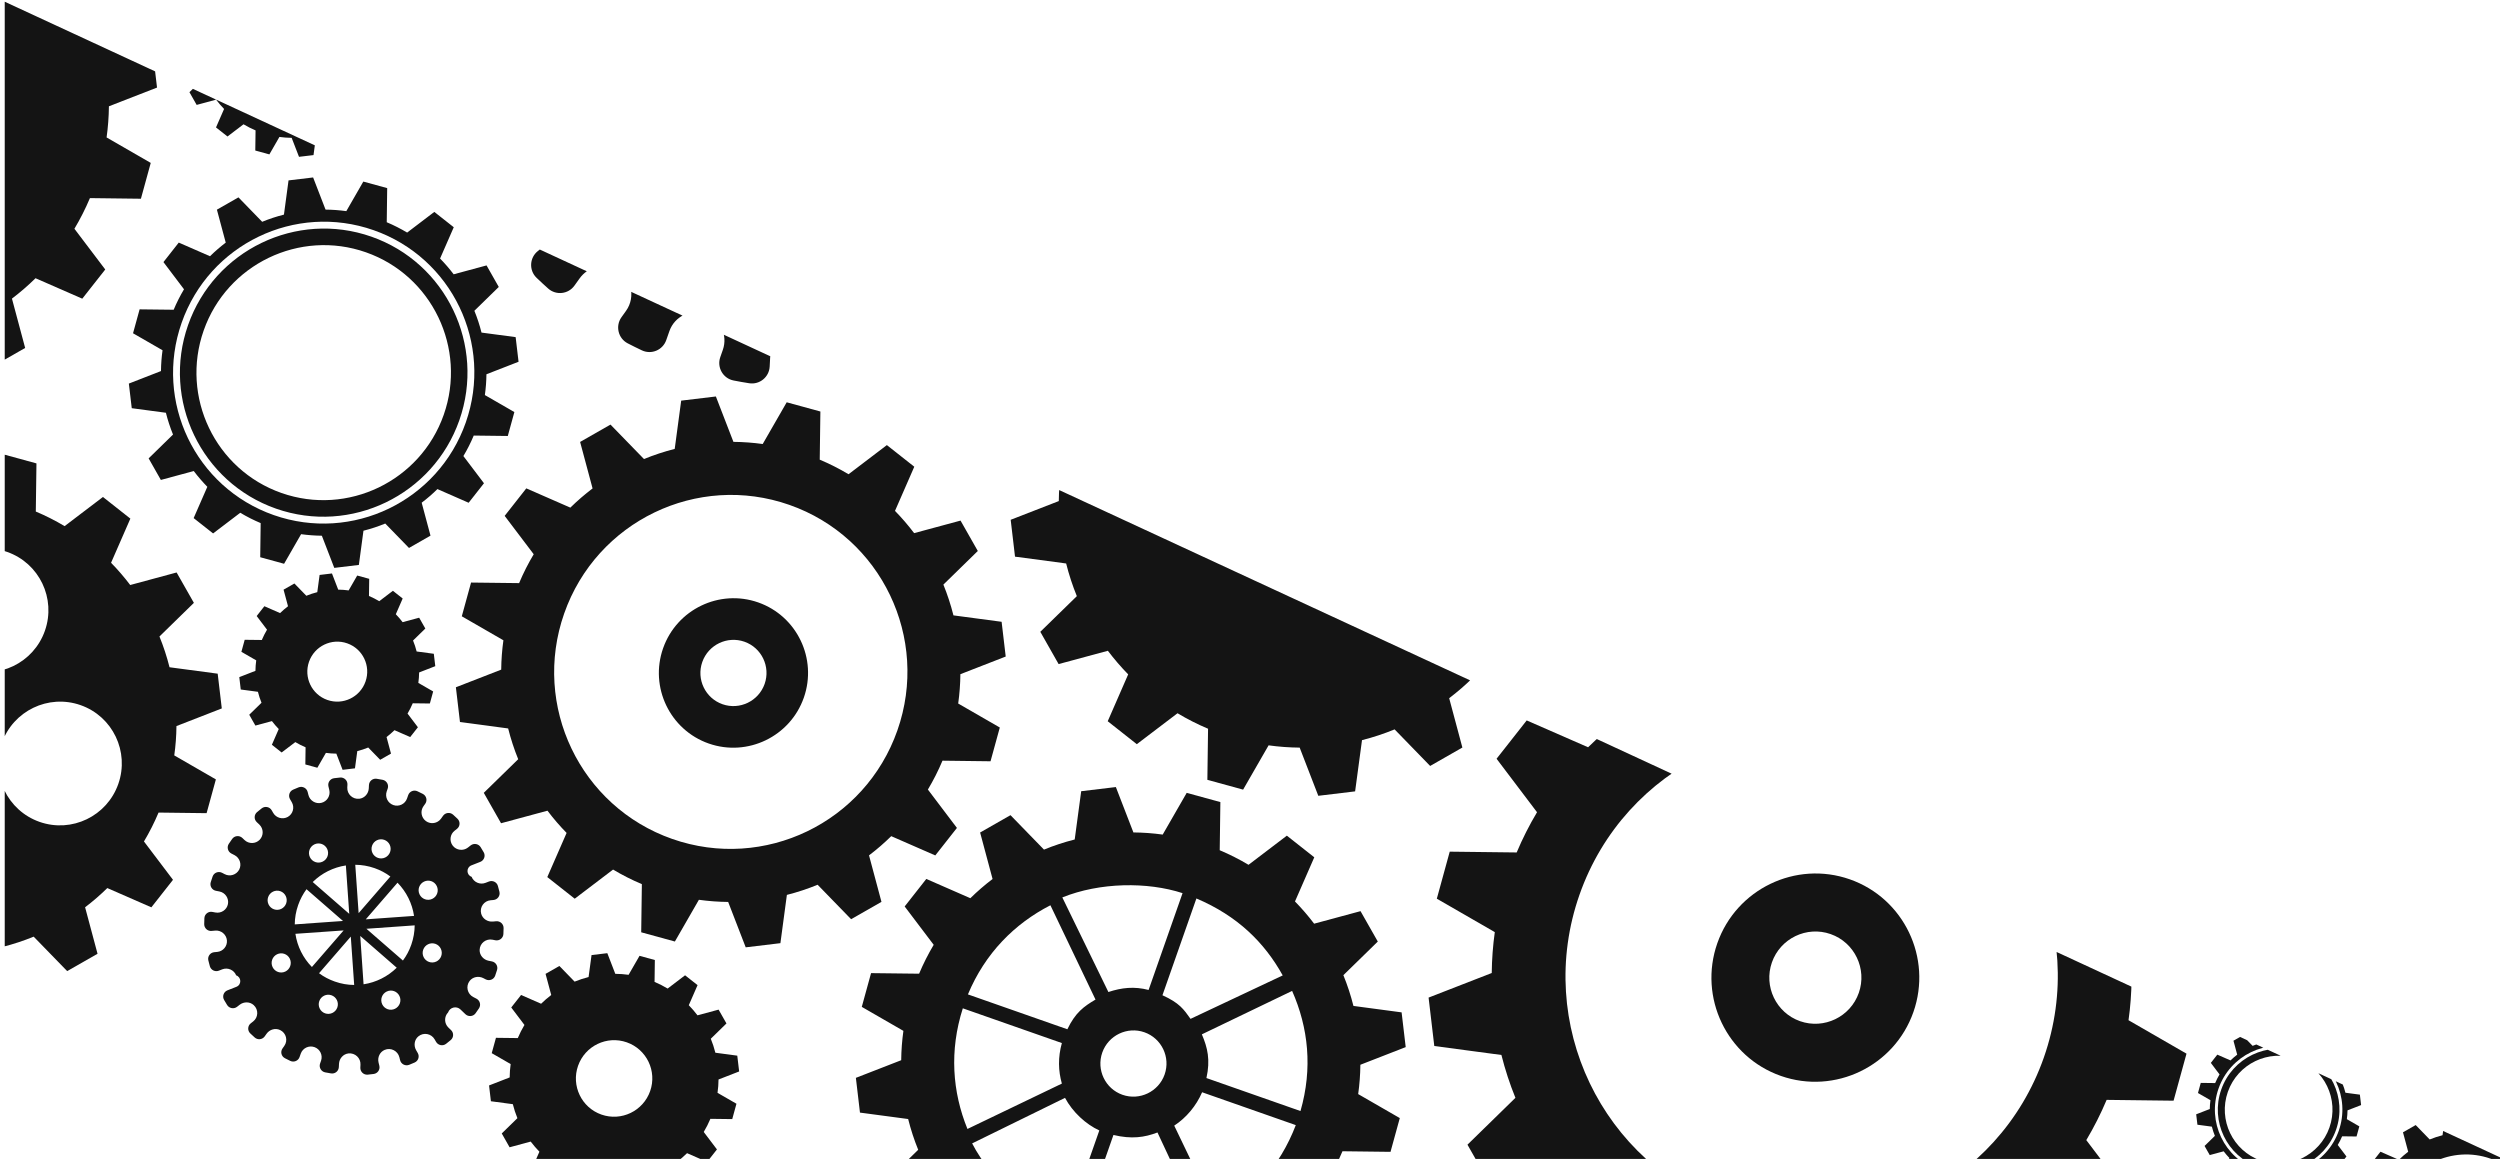 <?xml version="1.0" encoding="utf-8"?>
<!-- Generator: Adobe Illustrator 16.0.0, SVG Export Plug-In . SVG Version: 6.00 Build 0)  -->
<!DOCTYPE svg PUBLIC "-//W3C//DTD SVG 1.1//EN" "http://www.w3.org/Graphics/SVG/1.1/DTD/svg11.dtd">
<svg version="1.1" id="Calque_1" xmlns="http://www.w3.org/2000/svg" xmlns:xlink="http://www.w3.org/1999/xlink" x="0px" y="0px"
	 width="1057px" height="490px" viewBox="0 0 1057 490" enable-background="new 0 0 1057 490" xml:space="preserve">
<g>
	<defs>
		<polygon id="SVGID_1_" points="2,0.73 2,490 4.407,490 1058.477,490 		"/>
	</defs>
	<clipPath id="SVGID_2_">
		<use xlink:href="#SVGID_1_"  overflow="visible"/>
	</clipPath>
	<g clip-path="url(#SVGID_2_)">
		<g>
			<path fill="#141414" d="M320.566,254.703c-16.403-5.753-34.443,2.947-40.212,19.391c-5.769,16.444,2.886,34.509,19.288,40.263
				c16.405,5.753,34.447-2.945,40.216-19.39C345.627,278.521,336.972,260.457,320.566,254.703 M305.468,297.747
				c-7.267-2.548-11.103-10.558-8.547-17.842c2.556-7.287,10.551-11.139,17.819-8.59c7.27,2.552,11.106,10.552,8.551,17.839
				C320.735,296.438,312.739,300.298,305.468,297.747"/>
			<path fill="#141414" d="M398.483,321.616l20.312,0.252l3.923-14.271l-17.593-10.145c0.57-4.074,0.882-8.212,0.927-12.407
				l19.165-7.46l-1.734-14.691l-20.363-2.715c-1.125-4.483-2.556-8.821-4.255-13.009l14.552-14.215l-7.296-12.847l-19.625,5.299
				c-2.502-3.313-5.204-6.449-8.09-9.4l8.155-18.672l-11.593-9.146l-16.208,12.323c-3.897-2.33-7.968-4.394-12.176-6.163
				l0.276-20.356l-14.239-3.902l-10.148,17.643c-4.064-0.563-8.197-0.873-12.384-0.912l-7.415-19.186l-14.667,1.755l-2.739,20.413
				c-4.473,1.133-8.814,2.568-12.992,4.283l-14.162-14.567l-12.842,7.337l5.27,19.656c-3.313,2.513-6.449,5.222-9.399,8.118
				l-18.624-8.145l-9.143,11.634l12.277,16.222c-2.332,3.906-4.404,7.986-6.173,12.208l-20.315-0.241l-3.918,14.268l17.59,10.143
				c-0.568,4.076-0.881,8.216-0.926,12.408l-19.164,7.457l1.73,14.692l20.37,2.719c1.124,4.481,2.548,8.822,4.252,13.007
				l-14.555,14.214l7.299,12.854l19.627-5.305c2.495,3.312,5.201,6.446,8.089,9.402l-8.16,18.67l11.595,9.142l16.21-12.321
				c3.896,2.327,7.967,4.394,12.174,6.163l-0.274,20.357l14.236,3.903l10.15-17.643c4.067,0.563,8.195,0.873,12.379,0.914
				l7.417,19.187l14.671-1.759l2.737-20.411c4.477-1.131,8.813-2.571,12.996-4.287l14.158,14.565l12.836-7.33l-5.26-19.659
				c3.313-2.509,6.447-5.223,9.391-8.12l18.627,8.145l9.146-11.628l-12.275-16.222C394.643,329.92,396.708,325.842,398.483,321.616
				 M284.21,354.705c-38.905-13.646-59.354-56.327-45.673-95.328c13.681-39.002,56.311-59.557,95.215-45.911
				c38.902,13.646,59.352,56.328,45.672,95.328C365.744,347.797,323.113,368.352,284.21,354.705"/>
		</g>
		<g>
			<path fill="#141414" d="M108.096-185.944c-16.4-5.754-34.441,2.946-40.211,19.391c-5.768,16.446,2.886,34.508,19.288,40.262
				c16.405,5.755,34.449-2.943,40.218-19.39C133.159-162.127,124.503-180.189,108.096-185.944 M92.999-142.904
				c-7.267-2.548-11.101-10.555-8.546-17.839c2.557-7.286,10.551-11.14,17.816-8.59c7.273,2.55,11.105,10.552,8.549,17.838
				C108.264-144.211,100.272-140.353,92.999-142.904"/>
			<path fill="#141414" d="M186.016-119.028l20.311,0.248l3.924-14.271l-17.593-10.146c0.568-4.07,0.881-8.209,0.924-12.403
				l19.168-7.463l-1.735-14.688l-20.363-2.721c-1.125-4.479-2.555-8.82-4.256-13.007l14.556-14.212l-7.298-12.851l-19.626,5.299
				c-2.501-3.311-5.204-6.45-8.09-9.396l8.157-18.674l-11.596-9.144l-16.207,12.324c-3.898-2.331-7.969-4.397-12.177-6.165
				l0.278-20.357l-14.24-3.901l-10.15,17.639c-4.063-0.562-8.194-0.869-12.382-0.909l-7.415-19.185l-14.664,1.754l-2.743,20.414
				c-4.473,1.134-8.813,2.566-12.991,4.281l-14.16-14.563l-12.844,7.332l5.27,19.657c-3.312,2.512-6.446,5.225-9.397,8.12
				L10.05-234.16l-9.143,11.632l12.274,16.224c-2.332,3.902-4.4,7.988-6.17,12.206l-20.313-0.241l-3.923,14.27L0.367-169.93
				c-0.567,4.074-0.881,8.213-0.926,12.41l-19.165,7.46l1.731,14.688l20.369,2.721c1.124,4.477,2.551,8.82,4.252,13.005
				L-7.924-105.43l7.299,12.85L19-97.884c2.497,3.313,5.203,6.45,8.088,9.402L18.93-69.81l11.595,9.144l16.21-12.325
				c3.896,2.331,7.966,4.394,12.174,6.163l-0.275,20.36l14.24,3.9l10.148-17.641c4.066,0.562,8.194,0.871,12.377,0.912l7.422,19.187
				l14.668-1.76l2.736-20.408c4.477-1.131,8.811-2.57,12.995-4.286l14.158,14.564l12.841-7.33l-5.261-19.658
				c3.306-2.509,6.446-5.222,9.39-8.121l18.625,8.147l9.146-11.633l-12.276-16.222C182.175-110.729,184.238-114.802,186.016-119.028
				 M71.742-85.943c-38.907-13.647-59.351-56.327-45.671-95.327c13.681-39.001,56.306-59.559,95.212-45.912
				c38.903,13.646,59.354,56.328,45.674,95.33C153.277-92.853,110.645-72.298,71.742-85.943"/>
		</g>
		<g>
			<path fill="#141414" d="M128.625,5.303c-6.861-2.408-14.408,1.229-16.82,8.107c-2.414,6.882,1.206,14.437,8.068,16.843
				c6.863,2.407,14.408-1.23,16.822-8.112C139.109,15.262,135.488,7.71,128.625,5.303 M122.311,23.304
				c-3.04-1.065-4.643-4.414-3.574-7.462c1.07-3.049,4.411-4.659,7.451-3.592c3.043,1.066,4.646,4.411,3.576,7.46
				C128.695,22.758,125.353,24.372,122.311,23.304"/>
			<path fill="#141414" d="M161.219,33.29l8.496,0.104l1.642-5.969l-7.36-4.243c0.238-1.704,0.367-3.434,0.387-5.188l8.018-3.122
				l-0.727-6.146l-8.52-1.136c-0.467-1.874-1.064-3.688-1.779-5.441l6.089-5.945l-3.052-5.375l-8.207,2.218
				c-1.049-1.386-2.178-2.697-3.386-3.933l3.414-7.811l-4.854-3.826l-6.778,5.156c-1.631-0.975-3.333-1.84-5.094-2.577l0.115-8.515
				l-5.955-1.635l-4.246,7.38c-1.699-0.235-3.428-0.365-5.177-0.382l-3.106-8.023l-6.132,0.732l-1.146,8.54
				c-1.871,0.474-3.686,1.075-5.437,1.792l-5.92-6.094l-5.375,3.067l2.206,8.225c-1.386,1.05-2.696,2.181-3.931,3.395l-7.791-3.405
				l-3.824,4.864l5.133,6.786c-0.973,1.632-1.841,3.34-2.58,5.108l-8.498-0.106l-1.638,5.972L83.561,12
				c-0.236,1.704-0.367,3.435-0.385,5.19l-8.018,3.119l0.726,6.146l8.521,1.136c0.468,1.874,1.065,3.693,1.778,5.443l-6.086,5.943
				l3.05,5.377l8.21-2.22c1.046,1.386,2.175,2.697,3.383,3.934l-3.413,7.81l4.854,3.828l6.779-5.158
				c1.63,0.975,3.332,1.838,5.092,2.581l-0.115,8.513l5.954,1.632l4.247-7.379c1.698,0.235,3.428,0.365,5.176,0.384l3.105,8.023
				l6.135-0.734l1.146-8.538c1.87-0.473,3.685-1.074,5.437-1.792l5.919,6.09l5.371-3.065l-2.199-8.221
				c1.386-1.051,2.695-2.187,3.927-3.398l7.792,3.407l3.824-4.864l-5.133-6.785C159.611,36.764,160.473,35.058,161.219,33.29
				 M113.418,47.131C97.145,41.423,88.591,23.57,94.313,7.256c5.724-16.313,23.555-24.913,39.828-19.205
				c16.273,5.709,24.827,23.563,19.105,39.876C147.522,44.241,129.691,52.839,113.418,47.131"/>
		</g>
		<g>
			<path fill="#141414" d="M-539.49,257.718c-9.87-3.463-20.726,1.772-24.196,11.667c-3.472,9.896,1.735,20.764,11.605,24.226
				c9.874,3.464,20.728-1.77,24.2-11.666C-524.41,272.049-529.616,261.18-539.49,257.718 M-548.574,283.617
				c-4.373-1.534-6.684-6.351-5.145-10.736c1.539-4.388,6.351-6.702,10.723-5.169c4.376,1.535,6.684,6.347,5.145,10.734
				C-539.391,282.832-544.198,285.152-548.574,283.617"/>
			<path fill="#141414" d="M-492.603,297.983l12.226,0.153l2.361-8.59l-10.589-6.106c0.344-2.45,0.531-4.94,0.558-7.466
				l11.532-4.489l-1.042-8.841l-12.254-1.633c-0.678-2.697-1.538-5.309-2.563-7.828l8.758-8.556l-4.39-7.729l-11.81,3.188
				c-1.507-1.991-3.133-3.88-4.869-5.655l4.91-11.236l-6.98-5.506l-9.75,7.418c-2.347-1.404-4.795-2.646-7.33-3.707l0.167-12.251
				l-8.568-2.35l-6.106,10.614c-2.444-0.337-4.932-0.523-7.451-0.548l-4.465-11.541l-8.824,1.054l-1.648,12.284
				c-2.691,0.682-5.304,1.546-7.818,2.576l-8.52-8.765l-7.729,4.413l3.168,11.828c-1.991,1.513-3.88,3.145-5.653,4.886l-11.209-4.9
				l-5.499,7.001l7.386,9.762c-1.402,2.352-2.65,4.808-3.715,7.348l-12.225-0.148l-2.356,8.586l10.583,6.106
				c-0.341,2.452-0.532,4.942-0.559,7.468l-11.531,4.486l1.04,8.842l12.261,1.635c0.677,2.697,1.533,5.307,2.557,7.826l-8.756,8.556
				l4.391,7.733l11.811-3.193c1.504,1.993,3.131,3.884,4.868,5.66l-4.91,11.233l6.979,5.506l9.753-7.418
				c2.345,1.401,4.793,2.643,7.325,3.711l-0.164,12.248l8.567,2.351l6.105-10.618c2.447,0.339,4.935,0.526,7.452,0.548l4.464,11.549
				l8.83-1.061l1.646-12.28c2.693-0.681,5.303-1.546,7.818-2.58l8.52,8.767l7.725-4.414l-3.164-11.827
				c1.99-1.511,3.879-3.144,5.648-4.891l11.212,4.903l5.503-7l-7.385-9.762C-494.912,302.98-493.67,300.525-492.603,297.983
				 M-561.365,317.894c-23.414-8.213-35.716-33.896-27.484-57.363c8.232-23.47,33.883-35.842,57.297-27.629
				c23.408,8.212,35.713,33.896,27.48,57.366C-512.305,313.734-537.957,326.105-561.365,317.894"/>
		</g>
		<g>
			<path fill="#141414" d="M1047.473,507.122c-6.86-2.406-14.406,1.229-16.82,8.108c-2.412,6.881,1.208,14.438,8.068,16.842
				c6.865,2.407,14.407-1.232,16.82-8.11C1057.954,517.08,1054.338,509.529,1047.473,507.122 M1041.157,525.123
				c-3.038-1.065-4.644-4.412-3.575-7.462c1.069-3.05,4.414-4.659,7.452-3.592c3.046,1.066,4.648,4.411,3.579,7.462
				C1047.543,524.58,1044.202,526.191,1041.157,525.123"/>
			<path fill="#141414" d="M1080.067,535.109l8.496,0.105l1.641-5.97l-7.358-4.244c0.236-1.702,0.367-3.434,0.384-5.188l8.019-3.122
				l-0.726-6.143l-8.517-1.138c-0.47-1.876-1.072-3.688-1.779-5.441l6.086-5.946l-3.051-5.372l-8.211,2.213
				c-1.048-1.384-2.178-2.695-3.381-3.929l3.412-7.811l-4.851-3.827l-6.78,5.157c-1.632-0.977-3.334-1.84-5.094-2.579l0.114-8.517
				l-5.956-1.632l-4.245,7.379c-1.698-0.235-3.428-0.365-5.177-0.381l-3.104-8.023l-6.133,0.731l-1.149,8.54
				c-1.869,0.476-3.685,1.075-5.433,1.792l-5.922-6.092l-5.374,3.067l2.203,8.223c-1.386,1.05-2.697,2.183-3.93,3.395l-7.791-3.405
				l-3.823,4.865l5.131,6.787c-0.971,1.632-1.837,3.34-2.577,5.106l-8.498-0.104l-1.638,5.97l7.354,4.242
				c-0.234,1.705-0.367,3.435-0.385,5.192l-8.017,3.119l0.724,6.144l8.52,1.138c0.47,1.873,1.066,3.691,1.778,5.441l-6.086,5.943
				l3.053,5.377l8.207-2.22c1.047,1.387,2.18,2.698,3.384,3.936l-3.412,7.808l4.85,3.826l6.782-5.156
				c1.63,0.975,3.332,1.841,5.092,2.58l-0.113,8.516l5.954,1.631l4.246-7.38c1.699,0.235,3.428,0.365,5.177,0.384l3.104,8.025
				l6.134-0.736l1.146-8.536c1.872-0.474,3.685-1.076,5.435-1.794l5.923,6.092l5.369-3.067l-2.199-8.221
				c1.386-1.052,2.697-2.185,3.929-3.396l7.79,3.407l3.825-4.866l-5.134-6.785C1078.46,538.583,1079.325,536.878,1080.067,535.109
				 M1032.266,548.952c-16.27-5.708-24.826-23.563-19.104-39.877c5.722-16.313,23.557-24.911,39.827-19.203
				c16.271,5.707,24.826,23.561,19.104,39.875C1066.371,546.061,1048.538,554.659,1032.266,548.952"/>
		</g>
		<g>
			<path fill="#141414" d="M-310.004-225.003c-29.378-10.306-61.693,5.274-72.026,34.729c-10.331,29.457,5.171,61.808,34.55,72.113
				c29.385,10.308,61.701-5.271,72.034-34.727C-265.114-182.343-280.619-214.695-310.004-225.003 M-337.047-147.907
				c-13.014-4.564-19.885-18.906-15.308-31.956c4.578-13.054,18.901-19.952,31.914-15.386c13.022,4.567,19.894,18.899,15.315,31.953
				C-309.701-150.248-324.024-143.34-337.047-147.907"/>
			<path fill="#141414" d="M-170.439-105.149l36.382,0.451l7.023-25.563l-31.511-18.175c1.024-7.293,1.582-14.708,1.66-22.219
				l34.332-13.368l-3.11-26.308l-36.47-4.868c-2.018-8.029-4.58-15.8-7.627-23.297l26.066-25.464l-13.068-23.014l-35.15,9.496
				c-4.479-5.937-9.321-11.555-14.492-16.84l14.611-33.444l-20.768-16.381l-29.029,22.075c-6.981-4.175-14.27-7.872-21.811-11.039
				l0.494-36.462l-25.506-6.991l-18.178,31.597c-7.277-1.006-14.682-1.56-22.18-1.63l-13.281-34.365l-26.269,3.144l-4.911,36.565
				c-8.008,2.026-15.785,4.598-23.27,7.668l-25.363-26.085l-23.002,13.136l9.436,35.206c-5.932,4.501-11.548,9.358-16.834,14.542
				l-33.358-14.588L-502-290.536l21.988,29.062c-4.18,6.993-7.881,14.309-11.057,21.865l-36.383-0.435l-7.021,25.56l31.508,18.167
				c-1.019,7.298-1.581,14.712-1.657,22.225l-34.331,13.358l3.105,26.317l36.482,4.868c2.013,8.023,4.567,15.8,7.619,23.294
				l-26.07,25.462l13.07,23.021l35.156-9.504c4.476,5.938,9.317,11.553,14.482,16.845l-14.611,33.442l20.773,16.379l29.031-22.077
				c6.979,4.175,14.27,7.873,21.807,11.045l-0.492,36.46l25.501,6.99l18.183-31.595c7.279,1.001,14.678,1.56,22.167,1.634
				l13.292,34.366l26.272-3.153l4.907-36.554c8.014-2.028,15.779-4.607,23.275-7.679l25.359,26.089l22.997-13.134l-9.425-35.209
				c5.93-4.492,11.549-9.356,16.82-14.545l33.365,14.591l16.375-20.835l-21.984-29.054
				C-177.318-90.278-173.623-97.581-170.439-105.149 M-375.123-45.885c-69.684-24.442-106.31-100.89-81.807-170.746
				c24.504-69.86,100.86-106.679,170.545-82.236c69.68,24.442,106.312,100.894,81.807,170.752
				C-229.08-58.26-305.443-21.442-375.123-45.885"/>
		</g>
		<g>
			<path fill="#141414" d="M782.109,371.782c-22.855-8.017-47.993,4.106-56.03,27.02c-8.037,22.915,4.02,48.083,26.874,56.1
				c22.863,8.02,48-4.104,56.037-27.017C817.028,404.972,804.972,379.802,782.109,371.782 M761.072,431.759
				c-10.122-3.551-15.469-14.709-11.908-24.86c3.562-10.152,14.704-15.521,24.826-11.971c10.134,3.554,15.477,14.704,11.914,24.858
				C782.344,429.938,771.205,435.313,761.072,431.759"/>
			<path fill="#141414" d="M890.685,465.025l28.301,0.348l5.466-19.886l-24.514-14.137c0.797-5.675,1.23-11.444,1.289-17.287
				l26.708-10.397l-2.418-20.469l-28.373-3.787c-1.565-6.243-3.561-12.292-5.933-18.124l20.279-19.809l-10.165-17.904l-27.346,7.387
				c-3.487-4.616-7.253-8.987-11.276-13.097l11.369-26.018l-16.156-12.742l-22.585,17.169c-5.433-3.247-11.102-6.124-16.964-8.589
				l0.381-28.365l-19.84-5.436l-14.143,24.577c-5.664-0.78-11.42-1.209-17.254-1.264l-10.333-26.734l-20.434,2.444l-3.824,28.447
				c-6.228,1.574-12.277,3.573-18.101,5.965l-19.73-20.293l-17.896,10.217l7.342,27.389c-4.616,3.502-8.985,7.281-13.098,11.314
				l-25.95-11.35l-12.74,16.207l17.103,22.606c-3.249,5.442-6.13,11.13-8.6,17.013l-28.306-0.34l-5.459,19.886l24.51,14.13
				c-0.791,5.681-1.229,11.446-1.29,17.292l-26.702,10.393l2.412,20.471l28.381,3.79c1.568,6.238,3.553,12.29,5.926,18.12
				l-20.279,19.81l10.167,17.905l27.351-7.392c3.479,4.619,7.251,8.984,11.27,13.104l-11.369,26.018l16.159,12.739l22.583-17.174
				c5.432,3.247,11.104,6.126,16.967,8.592l-0.385,28.367l19.84,5.438l14.145-24.583c5.662,0.782,11.418,1.216,17.246,1.272
				l10.342,26.736l20.438-2.455l3.815-28.438c6.235-1.578,12.276-3.581,18.106-5.974l19.728,20.296l17.892-10.217l-7.33-27.389
				c4.611-3.494,8.981-7.281,13.084-11.316l25.957,11.352l12.738-16.208l-17.102-22.6
				C885.33,476.589,888.208,470.912,890.685,465.025 M731.448,511.129c-54.209-19.015-82.7-78.487-63.638-132.833
				c19.063-54.348,78.463-82.989,132.672-63.977c54.209,19.017,82.708,78.49,63.645,132.836
				C845.064,501.501,785.659,530.144,731.448,511.129"/>
		</g>
		<g>
			<path fill="#141414" d="M38.02,83.759l21.557,0.268l4.157-15.15L45.066,58.113c0.601-4.324,0.938-8.712,0.979-13.173
				l20.346-7.913l-1.845-15.593l-21.609-2.887c-1.197-4.758-2.705-9.36-4.521-13.803l15.452-15.086l-7.753-13.641l-20.828,5.627
				c-2.646-3.513-5.518-6.841-8.578-9.976l8.652-19.818L13.05-57.856L-4.146-44.771c-4.134-2.477-8.453-4.666-12.919-6.54
				l0.29-21.607l-15.113-4.148L-42.66-58.338c-4.31-0.6-8.693-0.92-13.138-0.961l-7.868-20.366l-15.564,1.861l-2.919,21.67
				c-4.743,1.194-9.352,2.724-13.788,4.543l-15.021-15.459l-13.636,7.786l5.601,20.856c-3.514,2.674-6.845,5.544-9.98,8.62
				l-19.768-8.647l-9.702,12.343l13.03,17.219c-2.471,4.153-4.674,8.481-6.555,12.955l-21.557-0.258l-4.16,15.151l18.67,10.762
				c-0.611,4.32-0.941,8.717-0.982,13.174l-20.343,7.912l1.833,15.592l21.621,2.882c1.189,4.758,2.702,9.363,4.523,13.809
				l-15.451,15.081l7.738,13.641l20.826-5.627c2.656,3.518,5.535,6.844,8.588,9.982l-8.65,19.814l12.297,9.701l17.211-13.081
				c4.135,2.482,8.453,4.665,12.916,6.548l-0.293,21.604l15.11,4.144l10.774-18.725c4.318,0.594,8.701,0.923,13.141,0.965
				l7.87,20.367l15.572-1.872l2.909-21.658c4.748-1.199,9.354-2.726,13.785-4.552L-2.988,154.9l13.622-7.787l-5.583-20.86
				c3.504-2.665,6.844-5.538,9.967-8.622l19.766,8.649l9.713-12.34L31.463,96.722C33.941,92.572,36.127,88.246,38.02,83.759
				 M-69.477,79.569c-19.639-6.89-29.965-28.432-23.06-48.121C-85.632,11.767-64.11,1.392-44.472,8.281
				c19.632,6.886,29.959,28.431,23.056,48.114C-28.322,76.084-49.846,86.455-69.477,79.569"/>
		</g>
		<g>
			<path fill="#141414" d="M645.678,252.703l21.555,0.27l4.158-15.15l-18.668-10.765c0.597-4.322,0.939-8.712,0.979-13.169
				l20.348-7.915l-1.848-15.591l-21.611-2.892c-1.194-4.756-2.705-9.359-4.518-13.802l15.453-15.084l-7.756-13.643l-20.824,5.627
				c-2.65-3.512-5.521-6.837-8.581-9.974l8.655-19.815l-12.317-9.712l-17.189,13.086c-4.138-2.476-8.456-4.666-12.925-6.539
				l0.292-21.611l-15.11-4.145l-10.775,18.728c-4.308-0.599-8.691-0.922-13.135-0.96l-7.871-20.365l-15.563,1.86l-2.914,21.669
				c-4.751,1.195-9.357,2.723-13.79,4.542l-15.025-15.457l-13.633,7.786l5.596,20.854c-3.514,2.674-6.842,5.546-9.979,8.622
				l-19.77-8.648l-9.702,12.344l13.032,17.221c-2.469,4.15-4.674,8.478-6.552,12.952l-21.559-0.259l-4.16,15.153l18.672,10.76
				c-0.61,4.321-0.941,8.717-0.984,13.176l-20.342,7.91l1.834,15.594l21.619,2.881c1.188,4.755,2.704,9.364,4.52,13.809
				l-15.449,15.081l7.741,13.643l20.826-5.626c2.657,3.514,5.531,6.842,8.587,9.979l-8.65,19.813l12.3,9.702l17.211-13.083
				c4.133,2.484,8.452,4.67,12.912,6.551l-0.293,21.604l15.113,4.142l10.773-18.725c4.318,0.598,8.699,0.925,13.141,0.966
				l7.873,20.367l15.568-1.871l2.911-21.658c4.747-1.2,9.351-2.728,13.783-4.552l15.031,15.462l13.623-7.784l-5.583-20.864
				c3.505-2.663,6.844-5.537,9.963-8.622l19.77,8.649l9.713-12.338l-13.033-17.22C641.601,261.518,643.785,257.19,645.678,252.703
				 M538.18,248.517c-19.639-6.889-29.966-28.434-23.06-48.121c6.903-19.682,28.427-30.058,48.065-23.169
				c19.631,6.885,29.955,28.434,23.053,48.115C579.332,245.028,557.81,255.401,538.18,248.517"/>
		</g>
		<g>
			<path fill="#141414" d="M174.505,297.348l7.242,0.091l1.394-5.088l-6.27-3.617c0.203-1.451,0.314-2.926,0.33-4.42l6.832-2.657
				l-0.619-5.239l-7.258-0.971c-0.401-1.597-0.91-3.143-1.521-4.636l5.193-5.066l-2.606-4.58l-6.994,1.891
				c-0.887-1.18-1.854-2.298-2.879-3.351l2.904-6.655l-4.135-3.26l-5.775,4.395c-1.389-0.833-2.842-1.569-4.341-2.2l0.101-7.255
				l-5.076-1.393l-3.619,6.291c-1.447-0.204-2.92-0.31-4.412-0.325l-2.642-6.84l-5.228,0.626l-0.979,7.278
				c-1.595,0.4-3.143,0.912-4.63,1.525l-5.047-5.19l-4.58,2.613l1.879,7.006c-1.179,0.896-2.295,1.862-3.352,2.896l-6.639-2.903
				l-3.257,4.145l4.376,5.779c-0.83,1.396-1.567,2.851-2.201,4.354l-7.241-0.086l-1.396,5.088l6.271,3.612
				c-0.205,1.451-0.317,2.93-0.331,4.428l-6.83,2.656l0.614,5.237l7.261,0.968c0.4,1.595,0.908,3.143,1.52,4.638l-5.189,5.064
				l2.602,4.58l6.991-1.891c0.894,1.182,1.86,2.299,2.883,3.352l-2.901,6.655l4.129,3.258l5.78-4.392
				c1.389,0.833,2.841,1.567,4.337,2.199l-0.097,7.254l5.075,1.392l3.615-6.285c1.451,0.197,2.926,0.31,4.413,0.321l2.645,6.841
				l5.229-0.626l0.979-7.277c1.592-0.402,3.141-0.915,4.63-1.527l5.047,5.19l4.576-2.612l-1.877-7.008
				c1.179-0.896,2.298-1.859,3.349-2.896l6.641,2.906l3.262-4.146l-4.38-5.782C173.135,300.307,173.871,298.855,174.505,297.348
				 M138.4,295.939c-6.593-2.311-10.063-9.548-7.744-16.16c2.319-6.608,9.549-10.093,16.143-7.779
				c6.596,2.313,10.064,9.549,7.745,16.16C152.225,294.772,144.996,298.254,138.4,295.939"/>
		</g>
		<g>
			<path fill="#141414" d="M903.373,242.297l8.369,0.104l1.61-5.879l-7.244-4.18c0.232-1.678,0.364-3.382,0.38-5.112l7.898-3.072
				l-0.716-6.054l-8.391-1.122c-0.464-1.846-1.047-3.632-1.756-5.357l6.002-5.853l-3.011-5.296l-8.082,2.185
				c-1.028-1.364-2.146-2.656-3.332-3.871l3.358-7.694l-4.778-3.766l-6.674,5.078c-1.607-0.961-3.285-1.812-5.02-2.542l0.115-8.386
				l-5.868-1.609l-4.181,7.268c-1.672-0.231-3.375-0.355-5.1-0.37l-3.052-7.906l-6.043,0.722l-1.134,8.412
				c-1.839,0.465-3.628,1.056-5.35,1.762l-5.829-5.999l-5.298,3.021l2.176,8.099c-1.364,1.036-2.656,2.151-3.874,3.343l-7.675-3.355
				l-3.764,4.791l5.059,6.684c-0.959,1.613-1.813,3.294-2.547,5.03l-8.367-0.102l-1.612,5.881l7.246,4.179
				c-0.237,1.676-0.366,3.384-0.383,5.113l-7.894,3.071l0.712,6.053l8.393,1.119c0.46,1.846,1.047,3.632,1.755,5.358l-6,5.854
				l3.004,5.295l8.086-2.183c1.031,1.365,2.147,2.655,3.33,3.872l-3.354,7.693l4.771,3.765l6.685-5.076
				c1.603,0.961,3.276,1.811,5.011,2.54l-0.111,8.387l5.862,1.605l4.183-7.265c1.675,0.229,3.377,0.357,5.102,0.371l3.054,7.907
				l6.046-0.726l1.129-8.408c1.842-0.467,3.63-1.056,5.352-1.765l5.834,6.002l5.286-3.023l-2.167-8.1
				c1.363-1.032,2.657-2.149,3.871-3.345l7.671,3.355l3.773-4.79l-5.063-6.683C901.789,245.718,902.64,244.04,903.373,242.297
				 M861.646,240.671c-7.621-2.674-11.628-11.036-8.946-18.68c2.68-7.64,11.031-11.666,18.653-8.992
				c7.621,2.673,11.627,11.036,8.948,18.674C877.619,239.316,869.268,243.345,861.646,240.671"/>
		</g>
		<g>
			<path fill="#141414" d="M300.354,473.041l9.238,0.116l1.781-6.493l-8.001-4.613c0.262-1.852,0.404-3.734,0.422-5.643l8.719-3.394
				l-0.791-6.683l-9.262-1.238c-0.512-2.039-1.159-4.012-1.936-5.913l6.621-6.465l-3.322-5.846l-8.926,2.409
				c-1.133-1.505-2.365-2.932-3.676-4.273l3.709-8.492l-5.281-4.161l-7.365,5.607c-1.772-1.062-3.622-1.999-5.537-2.802l0.122-9.262
				l-6.476-1.776l-4.617,8.023c-1.843-0.255-3.725-0.392-5.629-0.411l-3.371-8.728l-6.67,0.797l-1.252,9.288
				c-2.034,0.512-4.007,1.17-5.909,1.945l-6.437-6.624l-5.843,3.338l2.397,8.938c-1.506,1.146-2.932,2.374-4.279,3.693l-8.471-3.704
				l-4.155,5.29l5.583,7.379c-1.059,1.78-2.003,3.635-2.809,5.552l-9.238-0.11l-1.785,6.491l8.003,4.611
				c-0.261,1.853-0.402,3.736-0.417,5.648l-8.719,3.39l0.783,6.682l9.267,1.236c0.511,2.039,1.159,4.012,1.937,5.918l-6.62,6.464
				l3.315,5.844l8.926-2.411c1.138,1.508,2.371,2.932,3.68,4.276l-3.707,8.494l5.27,4.158l7.379-5.608
				c1.771,1.064,3.619,2.001,5.531,2.808l-0.124,9.257l6.478,1.775l4.615-8.021c1.852,0.252,3.73,0.394,5.633,0.41l3.373,8.73
				l6.673-0.802l1.247-9.283c2.037-0.515,4.01-1.167,5.906-1.948l6.443,6.627l5.838-3.338l-2.393-8.942
				c1.502-1.142,2.931-2.372,4.268-3.694l8.475,3.707l4.16-5.29l-5.585-7.379C298.608,476.818,299.543,474.964,300.354,473.041
				 M254.287,471.244c-8.418-2.952-12.846-12.184-9.886-20.62c2.959-8.438,12.184-12.882,20.601-9.928
				c8.412,2.949,12.841,12.184,9.882,20.62S262.699,474.195,254.287,471.244"/>
		</g>
		<g>
			<path fill="#141414" d="M200.297,184.154l14.399,0.18l2.78-10.114l-12.471-7.188c0.402-2.887,0.627-5.816,0.664-8.793
				l13.578-5.287l-1.23-10.415l-14.432-1.923c-0.796-3.181-1.814-6.257-3.018-9.218l10.314-10.077l-5.166-9.105l-13.91,3.759
				c-1.77-2.353-3.691-4.575-5.742-6.666l5.787-13.236l-8.221-6.483l-11.484,8.738c-2.767-1.648-5.645-3.118-8.627-4.37
				l0.189-14.425l-10.092-2.766l-7.19,12.499c-2.882-0.394-5.807-0.617-8.781-0.642l-5.255-13.598l-10.393,1.244l-1.943,14.468
				c-3.173,0.796-6.246,1.822-9.203,3.035l-10.034-10.329l-9.108,5.2l3.734,13.932c-2.344,1.786-4.57,3.702-6.656,5.756
				l-13.205-5.771l-6.474,8.245l8.689,11.501c-1.652,2.763-3.116,5.657-4.366,8.649l-14.402-0.17l-2.78,10.114l12.474,7.186
				c-0.404,2.89-0.629,5.819-0.657,8.793l-13.589,5.293l1.23,10.409l14.436,1.926c0.795,3.172,1.809,6.253,3.013,9.216
				l-10.313,10.074l5.167,9.115l13.916-3.764c1.766,2.35,3.686,4.565,5.733,6.669l-5.784,13.228l8.221,6.483l11.486-8.739
				c2.764,1.659,5.645,3.117,8.627,4.374l-0.189,14.426l10.088,2.772l7.195-12.513c2.882,0.4,5.807,0.613,8.775,0.651l5.254,13.599
				l10.396-1.249l1.941-14.465c3.176-0.802,6.244-1.819,9.214-3.041l10.038,10.328l9.092-5.202l-3.729-13.93
				c2.351-1.782,4.571-3.7,6.657-5.76l13.2,5.784l6.481-8.25l-8.701-11.494C197.584,190.043,199.041,187.156,200.297,184.154
				 M115.736,217.779c-33.175-11.638-50.609-48.035-38.944-81.294c11.667-33.259,48.019-50.794,81.194-39.158
				c33.18,11.639,50.613,48.042,38.947,81.301C185.268,211.886,148.916,229.416,115.736,217.779"/>
			<path fill="#141414" d="M116.693,215.052c-31.621-11.091-48.3-45.905-37.178-77.611c11.119-31.701,45.893-48.474,77.514-37.383
				c31.626,11.095,48.301,45.913,37.182,77.615C183.09,209.378,148.32,226.146,116.693,215.052z M154.709,106.67
				c-27.982-9.815-58.759,5.023-68.601,33.083c-9.843,28.058,4.92,58.87,32.904,68.687c27.987,9.817,58.765-5.022,68.606-33.08
				C197.461,147.301,182.698,116.487,154.709,106.67z"/>
		</g>
		<g>
			<path fill="#141414" d="M-567.012-114.599l14.967,0.188l2.889-10.514l-12.962-7.472c0.419-3,0.653-6.046,0.692-9.141
				l14.111-5.495l-1.275-10.827l-15.002-1.999c-0.828-3.305-1.885-6.499-3.139-9.582l10.721-10.472l-5.368-9.463l-14.458,3.904
				c-1.842-2.444-3.837-4.755-5.969-6.926l6.013-13.76l-8.548-6.741l-11.933,9.084c-2.876-1.714-5.867-3.24-8.97-4.543l0.197-14.992
				l-10.486-2.877l-7.476,12.993c-2.995-0.41-6.036-0.639-9.127-0.669l-5.46-14.131l-10.803,1.291l-2.02,15.039
				c-3.303,0.83-6.494,1.894-9.57,3.155l-10.428-10.734l-9.471,5.401l3.885,14.482c-2.437,1.856-4.752,3.848-6.92,5.985l-13.728-6
				l-6.726,8.566l9.032,11.959c-1.718,2.869-3.237,5.88-4.538,8.99l-14.971-0.178l-2.891,10.511l12.963,7.47
				c-0.418,3.003-0.651,6.052-0.679,9.141l-14.128,5.503l1.282,10.818l15.005,2c0.824,3.301,1.88,6.504,3.133,9.585l-10.721,10.468
				l5.369,9.475l14.465-3.912c1.836,2.442,3.83,4.746,5.961,6.934l-6.013,13.75l8.544,6.737l11.939-9.084
				c2.872,1.727,5.867,3.238,8.967,4.546l-0.195,14.997l10.483,2.882l7.48-13.006c2.994,0.415,6.036,0.634,9.122,0.676l5.458,14.135
				l10.808-1.298l2.02-15.037c3.3-0.829,6.487-1.889,9.576-3.162l10.433,10.737l9.451-5.407l-3.876-14.48
				c2.441-1.85,4.752-3.845,6.922-5.985l13.719,6.014l6.736-8.573l-9.043-11.952C-569.833-108.478-568.316-111.479-567.012-114.599
				 M-654.907-79.648c-34.483-12.097-52.608-49.927-40.48-84.5c12.126-34.569,49.913-52.796,84.396-40.699
				c34.487,12.097,52.61,49.935,40.484,84.504C-582.634-85.771-620.42-67.552-654.907-79.648"/>
			<path fill="#141414" d="M-653.912-82.484c-32.867-11.528-50.205-47.717-38.645-80.671c11.557-32.949,47.703-50.385,80.57-38.856
				c32.873,11.532,50.209,47.725,38.65,80.674C-584.896-88.382-621.039-70.953-653.912-82.484z M-614.398-195.136
				c-29.088-10.203-61.078,5.221-71.307,34.384c-10.23,29.165,5.115,61.19,34.203,71.394c29.092,10.206,61.084-5.217,71.314-34.382
				C-569.959-152.903-585.307-184.932-614.398-195.136z"/>
		</g>
		<g>
			<path fill="#141414" d="M990.252,480.428l6.094,0.078l1.177-4.281l-5.277-3.041c0.173-1.222,0.267-2.462,0.28-3.725l5.747-2.234
				l-0.521-4.406l-6.106-0.814c-0.336-1.346-0.768-2.646-1.278-3.9l4.365-4.263l-2.186-3.855l-5.886,1.592
				c-0.751-0.996-1.561-1.937-2.431-2.821l2.447-5.602l-3.479-2.743l-4.859,3.7c-1.171-0.7-2.387-1.321-3.65-1.851l0.081-6.104
				l-4.27-1.168l-3.044,5.285c-1.22-0.167-2.458-0.259-3.717-0.27l-2.221-5.755l-4.397,0.528l-0.823,6.122
				c-1.344,0.336-2.644,0.771-3.895,1.283l-4.247-4.37l-3.854,2.198l1.58,5.896c-0.99,0.756-1.936,1.567-2.819,2.437l-5.585-2.442
				l-2.738,3.486l3.675,4.872c-0.696,1.166-1.316,2.391-1.845,3.658l-6.096-0.072l-1.176,4.278l5.277,3.041
				c-0.172,1.224-0.27,2.465-0.278,3.722l-5.753,2.239l0.524,4.403l6.108,0.815c0.334,1.341,0.764,2.648,1.275,3.902l-4.365,4.261
				l2.186,3.857l5.89-1.592c0.75,0.994,1.558,1.93,2.427,2.822l-2.447,5.598l3.479,2.744l4.859-3.699
				c1.168,0.7,2.388,1.319,3.652,1.852l-0.083,6.103l4.271,1.174l3.046-5.296c1.218,0.169,2.455,0.262,3.712,0.279l2.222,5.752
				l4.397-0.527l0.822-6.122c1.346-0.337,2.646-0.769,3.9-1.289l4.249,4.372l3.848-2.201l-1.577-5.895
				c0.991-0.753,1.934-1.564,2.818-2.438l5.582,2.449l2.741-3.49l-3.68-4.865C989.102,482.921,989.721,481.698,990.252,480.428
				 M954.473,494.658c-14.041-4.924-21.42-20.325-16.483-34.4c4.938-14.074,20.322-21.495,34.362-16.571
				c14.039,4.926,21.415,20.33,16.479,34.404C983.895,492.164,968.512,499.582,954.473,494.658"/>
			<path fill="#141414" d="M954.879,493.502c-13.383-4.692-20.439-19.425-15.734-32.841c4.705-13.412,19.42-20.51,32.8-15.815
				c13.378,4.692,20.438,19.427,15.733,32.839C982.973,491.101,968.256,498.195,954.879,493.502z M970.965,447.642
				c-11.844-4.153-24.869,2.125-29.033,13.998s2.084,24.91,13.928,29.064c11.842,4.154,24.865-2.124,29.029-13.996
				C989.054,464.835,982.806,451.796,970.965,447.642z"/>
		</g>
		<g>
			<path fill="#141414" d="M-156.27,259.297l-3.637-0.72c-5.774-1.139-10.145-6.187-9.986-12.076
				c0.203-7.61,7.17-12.934,14.299-11.533l3.247,0.639c4.475,0.885,8.709-2.414,8.953-6.976c0.126-2.251,0.2-4.498,0.228-6.74
				c0.059-4.464-3.754-7.984-8.186-7.575l-3.738,0.346c-5.859,0.536-11.477-3.072-12.986-8.769
				c-1.941-7.349,3.254-14.428,10.486-15.091l3.279-0.305c4.546-0.418,7.689-4.781,6.63-9.238c-0.521-2.185-1.086-4.354-1.69-6.51
				c-1.204-4.292-5.854-6.588-9.989-4.942l-3.777,1.497c-6.125,2.432-13.116-0.596-15.532-6.73
				c-5.951-2.088-6.113-10.466-0.238-12.796l10.023-3.982c4.246-1.681,6.035-6.753,3.777-10.716
				c-1.111-1.951-2.254-3.874-3.441-5.773c-2.358-3.779-7.474-4.68-10.984-1.935l-3.195,2.499
				c-5.193,4.061-12.758,3.129-16.807-2.069c-4.041-5.201-3.101-12.777,2.096-16.838l2.609-2.041
				c3.599-2.81,3.895-8.173,0.607-11.338c-1.607-1.556-3.252-3.081-4.932-4.572c-3.326-2.957-8.488-2.383-11.088,1.246l-2.387,3.326
				c-3.846,5.358-11.368,6.602-16.708,2.758l0.001-0.005c-5.346-3.847-6.572-11.377-2.729-16.737l1.92-2.675
				c2.668-3.714,1.443-8.947-2.605-11.055c-1.979-1.033-3.984-2.023-6.02-2.981c-4.025-1.894-8.813,0.118-10.289,4.327l-1.348,3.842
				c-2.185,6.228-9.051,9.54-15.266,7.362l0,0c-6.211-2.18-9.506-9.059-7.322-15.286l1.09-3.104
				c1.516-4.319-1.129-8.979-5.607-9.866c-2.201-0.438-4.41-0.833-6.615-1.173c-4.393-0.696-8.428,2.598-8.662,7.046l-0.198,3.736
				c-0.31,5.885-4.681,10.953-10.526,11.637c-7.54,0.896-13.783-5.248-13.402-12.517l0.173-3.314
				c0.241-4.571-3.614-8.296-8.167-7.878c-2.232,0.208-4.463,0.461-6.688,0.755c-4.405,0.591-7.346,4.88-6.32,9.208l0.945,3.987
				c1.521,6.415-2.476,12.923-8.885,14.452l0,0c-6.408,1.533-12.891-2.46-14.416-8.875l-0.753-3.185
				c-1.051-4.454-5.806-6.943-10.049-5.257c-2.082,0.83-4.147,1.698-6.192,2.607c-4.072,1.809-5.693,6.751-3.486,10.614l2.01,3.523
				c3.26,5.727,1.25,13.092-4.464,16.368c-5.72,3.282-13.069,1.28-16.335-4.447l-1.627-2.854c-2.266-3.966-7.516-5.014-11.119-2.205
				c-1.768,1.376-3.508,2.795-5.223,4.244c-3.4,2.881-3.57,8.078-0.368,11.177l2.932,2.822c4.745,4.567,4.892,12.197,0.322,16.959
				l0,0c-4.565,4.756-12.187,4.91-16.929,0.345l-2.384-2.295c-3.287-3.165-8.628-2.688-11.298,1.03
				c-1.307,1.821-2.574,3.669-3.811,5.555c-2.449,3.724-1.152,8.758,2.795,10.813l3.614,1.886
				c5.838,3.043,8.124,10.319,5.081,16.179c-3.053,5.854-10.317,8.151-16.155,5.112l-2.913-1.519
				c-4.024-2.104-9.018-0.17-10.523,4.123c-0.01,0.026-0.021,0.057-0.029,0.081c-0.749,2.137-1.451,4.275-2.107,6.421
				c-1.294,4.243,1.389,8.673,5.738,9.53l3.975,0.78c6.461,1.271,10.703,7.607,9.422,14.082c-1.277,6.471-7.61,10.729-14.066,9.462
				l-3.249-0.642c-4.479-0.883-8.708,2.419-8.956,6.981c-0.121,2.25-0.199,4.498-0.229,6.737c-0.059,4.462,3.756,7.984,8.187,7.578
				l4.082-0.376c6.56-0.604,12.409,4.273,13.001,10.843c0.594,6.572-4.285,12.442-10.85,13.048l-3.27,0.299
				c-4.551,0.421-7.695,4.786-6.636,9.239c0.522,2.184,1.083,4.353,1.69,6.51c1.205,4.287,5.853,6.584,9.988,4.94l3.78-1.497
				c6.122-2.428,13.108,0.6,15.531,6.733c5.952,2.088,6.108,10.468,0.24,12.801l-10.022,3.979c-4.246,1.684-6.039,6.75-3.777,10.717
				c1.104,1.945,2.258,3.868,3.439,5.775c2.355,3.771,7.474,4.673,10.986,1.93l2.924-2.286c4.646-3.631,11.316-3.639,15.665,0.333
				c5.604,5.125,5.048,13.886-0.686,18.361l-2.603,2.039c-3.607,2.809-3.902,8.174-0.619,11.344c1.61,1.555,3.258,3.078,4.938,4.568
				c3.326,2.957,8.49,2.38,11.088-1.246l2.215-3.087c3.393-4.729,9.688-6.612,14.939-4.134c6.949,3.275,8.938,11.915,4.664,17.877
				l-1.918,2.681c-2.669,3.716-1.441,8.947,2.605,11.056c1.982,1.025,3.988,2.02,6.021,2.975c4.023,1.896,8.811-0.117,10.286-4.325
				l1.347-3.839c2.185-6.227,9.056-9.538,15.265-7.36c6.214,2.18,9.508,9.057,7.323,15.284l-1.088,3.102
				c-1.514,4.314,1.134,8.979,5.609,9.869c2.199,0.438,4.408,0.83,6.61,1.173c4.401,0.693,8.435-2.597,8.669-7.05l0.193-3.732
				c0.311-5.888,4.682-10.953,10.529-11.646c7.541-0.889,13.783,5.257,13.4,12.522l-0.174,3.313
				c-0.238,4.575,3.62,8.302,8.169,7.878c2.236-0.206,4.462-0.457,6.685-0.754c4.413-0.595,7.348-4.879,6.322-9.209l-0.865-3.646
				c-1.361-5.74,1.415-11.824,6.831-14.14c6.992-2.986,14.708,1.146,16.386,8.226l0.756,3.187c1.055,4.448,5.807,6.941,10.051,5.25
				c2.08-0.823,4.149-1.696,6.193-2.605c4.072-1.806,5.692-6.747,3.485-10.619l-1.835-3.216c-2.918-5.12-1.964-11.741,2.584-15.486
				c5.871-4.836,14.441-3.049,18.039,3.263l1.631,2.854c2.26,3.965,7.518,5.015,11.115,2.204c1.768-1.38,3.508-2.79,5.223-4.241
				c3.404-2.888,3.57-8.083,0.365-11.177l-2.927-2.823c-4.749-4.567-4.892-12.199-0.322-16.963
				c2.043-5.822,9.409-7.584,13.845-3.309l5.463,5.262c3.288,3.164,8.633,2.685,11.299-1.033c1.305-1.819,2.576-3.673,3.818-5.553
				c2.443-3.728,1.143-8.757-2.797-10.815l-3.618-1.884c-6.44-3.36-8.555-11.865-3.964-17.935
				c3.555-4.702,10.129-5.911,15.344-3.194l2.604,1.357c4.031,2.102,9.023,0.17,10.529-4.125c0.01-0.025,0.019-0.052,0.031-0.086
				c0.746-2.129,1.449-4.269,2.1-6.41C-149.232,264.576-151.918,260.149-156.27,259.297z M-264.851,115.081
				c24.31,10.414,43.325,28.492,55.204,50.39l-34.983,16.864c-7.481-12.979-18.81-23.808-33.104-30.526L-264.851,115.081z
				 M-279.505,109.941l-12.882,36.727c-15.363-3.683-30.971-2.302-44.916,3.161l-16.787-35.025
				C-331.139,105.124-304.994,102.887-279.505,109.941z M-367.971,121.805l16.837,35.144c-12.181,7.962-22.163,19.477-28.213,33.719
				l-36.573-12.828C-406.225,153.538-389.025,134.271-367.971,121.805z M-415.25,264.603c-9.275-22.148-11.645-47.284-5.459-71.951
				l36.758,12.892c-2.9,14.487-1.416,29.076,3.686,42.191L-415.25,264.603z M-355.068,325.367
				c-22.998-9.85-41.253-26.558-53.209-46.867l35.101-16.921c7.433,11.438,17.979,20.949,30.99,27.062L-355.068,325.367z
				 M-331.367,281.26c-33.633-11.798-51.301-48.682-39.475-82.395c11.82-33.698,48.657-51.469,82.29-39.67
				c33.624,11.793,51.298,48.683,39.478,82.382C-260.899,275.289-297.744,293.053-331.367,281.26z M-340.415,330.507l12.882-36.727
				c13.979,3.355,28.156,2.517,41.105-1.772l16.842,35.142C-291.608,335.54-316.304,337.183-340.415,330.507z M-255.463,320.65
				l-16.781-35.025c12.176-7.056,22.448-17.521,29.227-30.647l36.769,12.898C-216.832,290.999-234.384,309.149-255.463,320.65z
				 M-237.313,240.487c4.171-14.9,3.572-30.129-0.966-43.953l35.099-16.926c8.657,22.888,10.053,48.675,2.44,73.708
				L-237.313,240.487z"/>
		</g>
		<g>
			<path fill="#141414" d="M1235.396,341.308l-3.642-0.718c-5.773-1.138-10.144-6.186-9.984-12.08
				c0.204-7.607,7.171-12.933,14.299-11.531l3.245,0.641c4.476,0.884,8.711-2.413,8.953-6.977c0.128-2.25,0.203-4.498,0.229-6.74
				c0.06-4.462-3.753-7.985-8.186-7.575l-3.74,0.345c-5.86,0.538-11.475-3.07-12.986-8.768c-1.939-7.347,3.254-14.428,10.49-15.092
				l3.275-0.305c4.546-0.415,7.693-4.782,6.633-9.235c-0.52-2.185-1.087-4.358-1.691-6.514c-1.203-4.288-5.851-6.586-9.987-4.942
				l-3.779,1.499c-6.122,2.434-13.114-0.596-15.532-6.73c-5.956-2.089-6.11-10.468-0.239-12.797l10.024-3.983
				c4.245-1.682,6.035-6.751,3.778-10.717c-1.112-1.947-2.256-3.871-3.442-5.771c-2.356-3.78-7.472-4.681-10.984-1.935l-3.195,2.499
				c-5.194,4.06-12.759,3.127-16.804-2.067c-4.043-5.203-3.102-12.779,2.091-16.84l2.611-2.039
				c3.597-2.811,3.892-8.178,0.608-11.342c-1.611-1.554-3.252-3.078-4.935-4.573c-3.324-2.954-8.487-2.38-11.083,1.247l-2.391,3.328
				c-3.844,5.36-11.368,6.602-16.705,2.756l0.001-0.003c-5.35-3.845-6.572-11.375-2.73-16.737l1.92-2.677
				c2.668-3.713,1.443-8.945-2.605-11.053c-1.979-1.034-3.982-2.026-6.021-2.983c-4.027-1.892-8.809,0.118-10.285,4.327
				l-1.348,3.841c-2.186,6.231-9.055,9.545-15.266,7.365l0,0c-6.213-2.178-9.509-9.057-7.323-15.288l1.089-3.103
				c1.515-4.317-1.132-8.979-5.607-9.866c-2.2-0.438-4.406-0.831-6.611-1.174c-4.398-0.695-8.432,2.596-8.665,7.045l-0.201,3.738
				c-0.304,5.887-4.681,10.95-10.527,11.637c-7.536,0.896-13.78-5.248-13.398-12.52l0.171-3.312
				c0.239-4.573-3.617-8.299-8.167-7.878c-2.235,0.208-4.464,0.459-6.686,0.755c-4.407,0.591-7.351,4.88-6.321,9.208l0.945,3.987
				c1.521,6.415-2.474,12.923-8.881,14.45l0,0c-6.41,1.535-12.892-2.459-14.418-8.873l-0.752-3.187
				c-1.056-4.457-5.809-6.941-10.056-5.254c-2.08,0.826-4.146,1.697-6.191,2.606c-4.068,1.808-5.689,6.751-3.48,10.613l2.002,3.524
				c3.268,5.725,1.253,13.092-4.457,16.37c-5.725,3.28-13.075,1.278-16.34-4.451l-1.624-2.85c-2.264-3.971-7.515-5.018-11.118-2.207
				c-1.768,1.376-3.511,2.793-5.224,4.246c-3.401,2.877-3.574,8.077-0.369,11.175l2.935,2.824
				c4.745,4.567,4.889,12.195,0.318,16.954l0,0c-4.563,4.757-12.184,4.915-16.926,0.348l-2.385-2.293
				c-3.284-3.165-8.628-2.692-11.298,1.028c-1.303,1.821-2.576,3.671-3.813,5.557c-2.449,3.723-1.15,8.758,2.797,10.812l3.615,1.886
				c5.838,3.043,8.123,10.32,5.082,16.178c-3.053,5.853-10.318,8.151-16.154,5.11l-2.914-1.517c-4.024-2.101-9.02-0.17-10.525,4.123
				c-0.009,0.024-0.02,0.059-0.029,0.083c-0.748,2.135-1.449,4.271-2.107,6.416c-1.296,4.246,1.392,8.678,5.735,9.531l3.978,0.782
				c6.46,1.272,10.701,7.608,9.422,14.083c-1.278,6.472-7.61,10.729-14.068,9.459l-3.246-0.638
				c-4.477-0.883-8.711,2.415-8.956,6.978c-0.122,2.252-0.202,4.502-0.229,6.739c-0.06,4.462,3.756,7.984,8.188,7.578l4.082-0.376
				c6.559-0.606,12.406,4.273,12.998,10.844c0.597,6.568-4.283,12.439-10.843,13.048l-3.275,0.298
				c-4.551,0.42-7.696,4.786-6.632,9.239c0.52,2.183,1.08,4.354,1.689,6.508c1.199,4.289,5.852,6.588,9.987,4.944l3.778-1.499
				c6.123-2.429,13.11,0.602,15.53,6.73c5.954,2.088,6.111,10.473,0.241,12.802l-10.023,3.981c-4.248,1.684-6.04,6.751-3.779,10.717
				c1.111,1.947,2.261,3.868,3.442,5.772c2.36,3.777,7.473,4.678,10.987,1.93l2.923-2.283c4.646-3.631,11.315-3.64,15.666,0.333
				c5.604,5.123,5.046,13.885-0.686,18.36l-2.604,2.038c-3.606,2.813-3.903,8.174-0.618,11.346c1.611,1.554,3.258,3.078,4.938,4.568
				c3.324,2.957,8.488,2.382,11.088-1.247l2.216-3.086c3.394-4.729,9.688-6.61,14.936-4.134c6.952,3.275,8.943,11.917,4.669,17.877
				l-1.921,2.681c-2.668,3.716-1.442,8.947,2.609,11.056c1.979,1.023,3.985,2.021,6.019,2.977c4.023,1.894,8.811-0.118,10.287-4.327
				l1.346-3.837c2.186-6.229,9.057-9.54,15.266-7.362c6.213,2.18,9.507,9.055,7.323,15.285l-1.089,3.101
				c-1.512,4.313,1.133,8.981,5.608,9.869c2.199,0.435,4.408,0.83,6.61,1.171c4.4,0.692,8.434-2.593,8.673-7.05l0.191-3.731
				c0.311-5.887,4.682-10.95,10.526-11.644c7.543-0.893,13.784,5.253,13.403,12.521l-0.172,3.312
				c-0.243,4.574,3.615,8.305,8.165,7.876c2.238-0.203,4.466-0.456,6.686-0.75c4.412-0.594,7.347-4.879,6.319-9.209l-0.866-3.647
				c-1.357-5.74,1.419-11.821,6.834-14.139c6.994-2.984,14.708,1.147,16.386,8.226l0.759,3.185c1.054,4.45,5.805,6.943,10.049,5.254
				c2.08-0.828,4.147-1.696,6.192-2.61c4.071-1.803,5.692-6.745,3.488-10.616l-1.837-3.219c-2.915-5.115-1.965-11.741,2.583-15.483
				c5.871-4.837,14.441-3.049,18.039,3.263l1.631,2.854c2.264,3.967,7.517,5.015,11.116,2.204c1.767-1.379,3.507-2.792,5.221-4.24
				c3.404-2.887,3.573-8.081,0.368-11.176l-2.929-2.826c-4.744-4.564-4.89-12.199-0.318-16.961c2.042-5.82,9.406-7.584,13.844-3.311
				l5.465,5.263c3.285,3.167,8.627,2.686,11.293-1.032c1.306-1.818,2.579-3.673,3.819-5.553c2.442-3.727,1.144-8.757-2.798-10.816
				l-3.615-1.882c-6.442-3.362-8.555-11.866-3.965-17.936c3.558-4.7,10.125-5.911,15.345-3.192l2.601,1.355
				c4.028,2.102,9.024,0.17,10.532-4.126c0.008-0.024,0.019-0.053,0.028-0.084c0.747-2.131,1.453-4.268,2.101-6.411
				C1242.429,346.586,1239.745,342.163,1235.396,341.308z M1126.811,197.093c24.31,10.413,43.328,28.491,55.201,50.388
				l-34.98,16.867c-7.479-12.98-18.808-23.807-33.104-30.527L1126.811,197.093z M1112.156,191.951l-12.883,36.729
				c-15.361-3.683-30.969-2.305-44.916,3.161l-16.786-35.023C1060.524,187.135,1086.667,184.898,1112.156,191.951z
				 M1023.691,203.818l16.838,35.14c-12.182,7.961-22.163,19.478-28.213,33.721l-36.573-12.828
				C985.439,235.548,1002.637,216.282,1023.691,203.818z M976.414,346.615c-9.278-22.152-11.645-47.286-5.461-71.954l36.756,12.894
				c-2.899,14.486-1.414,29.074,3.688,42.19L976.414,346.615z M1036.592,407.378c-22.996-9.849-41.25-26.555-53.207-46.864
				l35.102-16.923c7.43,11.439,17.981,20.953,30.988,27.059L1036.592,407.378z M1071.319,331.845
				c-16.317-5.723-24.888-23.614-19.149-39.97c5.734-16.348,23.603-24.966,39.92-19.243c16.309,5.722,24.884,23.614,19.148,39.963
				C1105.501,328.949,1087.628,337.566,1071.319,331.845z M1051.246,412.518l12.883-36.729c13.979,3.359,28.154,2.521,41.104-1.771
				l16.842,35.144C1100.054,417.554,1075.359,419.194,1051.246,412.518z M1136.199,402.663l-16.78-35.027
				c12.175-7.055,22.446-17.521,29.226-30.646l36.769,12.897C1174.832,373.013,1157.277,391.158,1136.199,402.663z
				 M1154.348,322.499c4.176-14.902,3.574-30.13-0.963-43.954l35.096-16.925c8.66,22.886,10.057,48.674,2.439,73.707
				L1154.348,322.499z"/>
		</g>
		<g>
			<path fill="#141414" d="M-31.187-123.688l-1.033-0.204c-1.631-0.321-2.869-1.749-2.825-3.416
				c0.061-2.153,2.029-3.661,4.048-3.267l0.917,0.183c1.268,0.249,2.465-0.683,2.534-1.973c0.036-0.637,0.058-1.271,0.065-1.907
				c0.016-1.262-1.063-2.26-2.317-2.144l-1.058,0.099c-1.66,0.152-3.246-0.87-3.672-2.479c-0.553-2.08,0.918-4.082,2.966-4.271
				l0.928-0.088c1.284-0.116,2.175-1.352,1.875-2.612c-0.147-0.618-0.307-1.23-0.479-1.843c-0.34-1.214-1.655-1.861-2.824-1.397
				l-1.071,0.424c-1.733,0.686-3.708-0.17-4.392-1.905c-1.685-0.591-1.73-2.961-0.07-3.62l2.84-1.127
				c1.199-0.478,1.705-1.908,1.067-3.03c-0.315-0.553-0.638-1.098-0.974-1.635c-0.667-1.068-2.115-1.322-3.107-0.548l-0.904,0.709
				c-1.468,1.147-3.61,0.885-4.755-0.585c-1.146-1.473-0.877-3.618,0.591-4.765l0.742-0.577c1.015-0.796,1.1-2.314,0.171-3.21
				c-0.458-0.44-0.922-0.871-1.397-1.295c-0.941-0.836-2.402-0.672-3.135,0.355l-0.678,0.939c-1.087,1.517-3.216,1.867-4.729,0.782
				l0.001-0.003c-1.513-1.089-1.858-3.218-0.771-4.734l0.541-0.758c0.757-1.052,0.41-2.53-0.735-3.128
				c-0.562-0.291-1.126-0.574-1.704-0.842c-1.139-0.538-2.492,0.031-2.912,1.224l-0.381,1.087c-0.617,1.761-2.563,2.698-4.318,2.083
				l0,0c-1.756-0.616-2.688-2.563-2.07-4.325l0.307-0.877c0.431-1.226-0.317-2.544-1.584-2.792
				c-0.625-0.125-1.248-0.235-1.873-0.334c-1.243-0.194-2.383,0.736-2.448,1.993l-0.06,1.06c-0.088,1.663-1.322,3.098-2.979,3.291
				c-2.132,0.255-3.898-1.485-3.789-3.542l0.047-0.938c0.069-1.293-1.023-2.348-2.311-2.229c-0.633,0.061-1.262,0.131-1.893,0.215
				c-1.248,0.167-2.08,1.381-1.789,2.604l0.269,1.129c0.432,1.814-0.698,3.658-2.513,4.086l0,0c-1.813,0.436-3.646-0.694-4.076-2.51
				l-0.216-0.901c-0.298-1.26-1.642-1.963-2.842-1.483c-0.591,0.231-1.173,0.479-1.756,0.734c-1.149,0.513-1.606,1.91-0.985,3.004
				l0.57,0.997c0.923,1.62,0.354,3.704-1.262,4.631c-1.619,0.927-3.702,0.361-4.625-1.257l-0.461-0.809
				c-0.639-1.12-2.125-1.417-3.145-0.624c-0.498,0.39-0.992,0.791-1.476,1.203c-0.964,0.813-1.011,2.285-0.103,3.159l0.826,0.8
				c1.344,1.291,1.385,3.452,0.09,4.796l0,0c-1.291,1.347-3.446,1.392-4.787,0.098l-0.674-0.648
				c-0.933-0.895-2.442-0.763-3.197,0.291c-0.369,0.516-0.73,1.04-1.076,1.571c-0.694,1.058-0.328,2.481,0.786,3.06l1.024,0.534
				c1.651,0.862,2.299,2.922,1.438,4.578s-2.917,2.306-4.57,1.445l-0.824-0.429c-1.141-0.596-2.553-0.049-2.979,1.166
				c-0.002,0.008-0.006,0.018-0.008,0.024c-0.213,0.605-0.41,1.208-0.596,1.815c-0.366,1.2,0.393,2.454,1.621,2.695l1.128,0.221
				c1.825,0.359,3.026,2.153,2.666,3.987c-0.361,1.829-2.153,3.035-3.982,2.676l-0.916-0.183c-1.269-0.248-2.466,0.683-2.536,1.978
				c-0.031,0.636-0.057,1.27-0.063,1.902c-0.017,1.265,1.061,2.263,2.316,2.146l1.154-0.107c1.854-0.171,3.508,1.209,3.677,3.069
				c0.169,1.857-1.212,3.521-3.069,3.691l-0.926,0.083c-1.287,0.121-2.178,1.353-1.875,2.612c0.146,0.618,0.306,1.235,0.477,1.843
				c0.339,1.213,1.656,1.867,2.827,1.399l1.069-0.424c1.733-0.686,3.709,0.17,4.393,1.904c1.685,0.591,1.729,2.961,0.069,3.622
				l-2.835,1.125c-1.203,0.479-1.707,1.912-1.068,3.032c0.312,0.552,0.635,1.093,0.971,1.635c0.666,1.068,2.114,1.322,3.107,0.545
				l0.829-0.643c1.315-1.028,3.2-1.031,4.434,0.09c1.583,1.45,1.427,3.931-0.195,5.197l-0.738,0.576
				c-1.02,0.795-1.103,2.312-0.175,3.207c0.459,0.442,0.922,0.874,1.398,1.295c0.941,0.837,2.401,0.675,3.139-0.354l0.625-0.872
				c0.961-1.338,2.74-1.869,4.225-1.17c1.967,0.926,2.532,3.372,1.322,5.059l-0.543,0.76c-0.756,1.05-0.406,2.529,0.736,3.128
				c0.563,0.288,1.13,0.568,1.704,0.842c1.14,0.534,2.493-0.035,2.911-1.225l0.381-1.086c0.619-1.764,2.563-2.699,4.318-2.082
				c1.757,0.615,2.689,2.56,2.071,4.324l-0.308,0.877c-0.428,1.22,0.322,2.541,1.586,2.792c0.623,0.125,1.248,0.237,1.871,0.33
				c1.244,0.196,2.388-0.732,2.45-1.992l0.059-1.057c0.089-1.667,1.323-3.098,2.979-3.294c2.133-0.252,3.9,1.485,3.79,3.54
				l-0.047,0.938c-0.069,1.294,1.024,2.352,2.309,2.231c0.635-0.061,1.265-0.131,1.893-0.216c1.25-0.168,2.08-1.379,1.789-2.606
				l-0.244-1.031c-0.385-1.623,0.396-3.343,1.931-4.001c1.979-0.842,4.161,0.326,4.636,2.329l0.217,0.898
				c0.297,1.26,1.643,1.966,2.841,1.489c0.591-0.235,1.175-0.481,1.755-0.739c1.15-0.51,1.609-1.907,0.987-3.003l-0.522-0.91
				c-0.824-1.45-0.555-3.322,0.731-4.381c1.661-1.37,4.086-0.865,5.105,0.923l0.46,0.807c0.64,1.122,2.125,1.419,3.144,0.623
				c0.501-0.392,0.991-0.788,1.478-1.198c0.964-0.817,1.011-2.287,0.104-3.162l-0.829-0.801c-1.342-1.292-1.385-3.452-0.088-4.8
				c0.578-1.646,2.66-2.145,3.917-0.936l1.544,1.492c0.932,0.894,2.441,0.758,3.197-0.297c0.369-0.513,0.729-1.034,1.081-1.57
				c0.688-1.053,0.322-2.475-0.792-3.059l-1.024-0.532c-1.821-0.952-2.422-3.358-1.123-5.077c1.009-1.325,2.866-1.67,4.342-0.9
				l0.738,0.383c1.142,0.594,2.552,0.049,2.979-1.169c0.002-0.005,0.004-0.013,0.008-0.021c0.211-0.604,0.409-1.21,0.594-1.816
				C-29.196-122.196-29.959-123.45-31.187-123.688z M-61.909-164.49c6.876,2.946,12.257,8.059,15.616,14.253l-9.895,4.772
				c-2.117-3.672-5.321-6.733-9.366-8.636L-61.909-164.49z M-66.055-165.944l-3.645,10.39c-4.348-1.04-8.764-0.651-12.709,0.895
				l-4.748-9.909C-80.662-167.31-73.27-167.94-66.055-165.944z M-91.085-162.589l4.765,9.944c-3.447,2.25-6.272,5.512-7.984,9.537
				l-10.348-3.629C-101.908-153.61-97.042-159.063-91.085-162.589z M-104.462-122.188c-2.626-6.268-3.294-13.38-1.545-20.356
				l10.399,3.646c-0.819,4.1-0.4,8.229,1.043,11.938L-104.462-122.188z M-87.433-104.997c-6.507-2.785-11.673-7.512-15.056-13.256
				l9.932-4.79c2.1,3.236,5.087,5.93,8.77,7.655L-87.433-104.997z M-77.607-126.365c-4.618-1.62-7.045-6.68-5.42-11.309
				c1.621-4.624,6.679-7.065,11.295-5.446c4.613,1.618,7.039,6.683,5.416,11.309C-67.939-127.185-72.996-124.749-77.607-126.365z
				 M-83.287-103.543l3.645-10.391c3.951,0.952,7.965,0.713,11.629-0.499l4.762,9.942
				C-69.479-102.117-76.469-101.654-83.287-103.543z M-59.254-106.33l-4.748-9.91c3.444-1.995,6.353-4.958,8.271-8.67l10.4,3.647
				C-48.324-114.721-53.289-109.584-59.254-106.33z M-54.117-129.011c1.178-4.215,1.011-8.523-0.274-12.435l9.929-4.789
				c2.45,6.475,2.846,13.771,0.692,20.853L-54.117-129.011z"/>
		</g>
		<g>
			<path fill="#141414" d="M496.176,36.167l-3.641-0.715c-5.775-1.14-10.144-6.189-9.982-12.082
				c0.201-7.606,7.166-12.933,14.295-11.53l3.246,0.64c4.479,0.885,8.71-2.412,8.955-6.975c0.124-2.252,0.199-4.502,0.227-6.743
				c0.059-4.46-3.752-7.985-8.188-7.574l-3.737,0.347c-5.862,0.536-11.474-3.07-12.987-8.767
				c-1.939-7.349,3.255-14.428,10.489-15.096l3.275-0.303c4.549-0.415,7.695-4.781,6.634-9.235c-0.52-2.185-1.084-4.359-1.692-6.512
				c-1.204-4.29-5.85-6.588-9.986-4.943l-3.78,1.498c-6.122,2.436-13.113-0.599-15.53-6.73c-5.954-2.087-6.108-10.468-0.237-12.799
				l10.025-3.982c4.245-1.681,6.033-6.748,3.774-10.714c-1.109-1.949-2.257-3.873-3.444-5.772c-2.357-3.782-7.47-4.682-10.984-1.937
				l-3.191,2.501c-5.193,4.06-12.759,3.126-16.806-2.069c-4.044-5.202-3.103-12.777,2.095-16.84l2.609-2.037
				c3.598-2.812,3.892-8.176,0.609-11.343c-1.613-1.553-3.256-3.077-4.937-4.575c-3.324-2.953-8.486-2.377-11.085,1.25l-2.387,3.329
				c-3.846,5.359-11.367,6.599-16.708,2.756l0.001-0.004c-5.346-3.843-6.576-11.377-2.729-16.736l1.923-2.678
				c2.662-3.715,1.442-8.946-2.608-11.053c-1.979-1.034-3.983-2.026-6.019-2.984c-4.028-1.889-8.811,0.116-10.288,4.33l-1.347,3.839
				c-2.186,6.232-9.055,9.547-15.268,7.367l0,0c-6.211-2.18-9.508-9.059-7.322-15.291l1.09-3.104
				c1.514-4.316-1.129-8.979-5.605-9.864c-2.203-0.439-4.412-0.83-6.615-1.174c-4.397-0.692-8.431,2.597-8.663,7.047l-0.202,3.737
				c-0.305,5.884-4.682,10.948-10.523,11.636c-7.543,0.897-13.783-5.247-13.404-12.521l0.172-3.309
				c0.243-4.572-3.613-8.3-8.164-7.88c-2.236,0.208-4.464,0.462-6.688,0.758c-4.408,0.589-7.348,4.878-6.322,9.206l0.947,3.984
				c1.523,6.416-2.475,12.925-8.883,14.455l0,0c-6.41,1.534-12.891-2.46-14.416-8.877l-0.755-3.186
				c-1.052-4.457-5.805-6.941-10.052-5.252c-2.08,0.827-4.145,1.697-6.193,2.606c-4.066,1.807-5.689,6.747-3.482,10.61l2.008,3.525
				c3.26,5.725,1.252,13.091-4.462,16.371c-5.724,3.28-13.071,1.28-16.337-4.449l-1.627-2.85c-2.264-3.971-7.516-5.018-11.119-2.209
				c-1.768,1.376-3.51,2.795-5.222,4.244c-3.401,2.881-3.57,8.079-0.366,11.175l2.93,2.824c4.746,4.567,4.89,12.197,0.322,16.955
				l0,0c-4.563,4.757-12.188,4.916-16.929,0.349l-2.383-2.296c-3.286-3.164-8.628-2.692-11.298,1.033
				c-1.306,1.818-2.574,3.67-3.811,5.553c-2.451,3.726-1.153,8.762,2.796,10.813l3.614,1.884c5.835,3.046,8.123,10.324,5.079,16.181
				c-3.051,5.853-10.315,8.152-16.153,5.109l-2.914-1.516c-4.024-2.1-9.018-0.17-10.526,4.123c-0.009,0.025-0.021,0.059-0.029,0.083
				c-0.749,2.136-1.446,4.271-2.103,6.415c-1.298,4.246,1.387,8.677,5.733,9.534l3.978,0.779c6.461,1.273,10.699,7.61,9.42,14.083
				c-1.275,6.473-7.611,10.731-14.064,9.457l-3.25-0.635c-4.478-0.882-8.709,2.417-8.955,6.979c-0.123,2.251-0.2,4.498-0.229,6.735
				c-0.061,4.465,3.754,7.987,8.188,7.582l4.082-0.377c6.558-0.606,12.406,4.271,13,10.845c0.595,6.567-4.284,12.438-10.848,13.045
				l-3.273,0.299c-4.552,0.421-7.695,4.786-6.633,9.237c0.521,2.184,1.082,4.359,1.689,6.511c1.203,4.287,5.852,6.587,9.987,4.942
				l3.78-1.5c6.123-2.426,13.109,0.606,15.529,6.731c5.954,2.09,6.111,10.473,0.242,12.803l-10.022,3.982
				c-4.245,1.682-6.038,6.75-3.778,10.719c1.105,1.942,2.257,3.866,3.441,5.771c2.357,3.772,7.471,4.678,10.986,1.932l2.924-2.284
				c4.646-3.632,11.316-3.643,15.666,0.331c5.604,5.123,5.045,13.886-0.686,18.361l-2.606,2.04
				c-3.604,2.811-3.901,8.174-0.616,11.345c1.611,1.553,3.258,3.077,4.937,4.569c3.325,2.955,8.487,2.38,11.089-1.247l2.215-3.091
				c3.395-4.728,9.686-6.607,14.935-4.131c6.954,3.276,8.942,11.917,4.671,17.876l-1.92,2.683
				c-2.671,3.714-1.441,8.947,2.605,11.055c1.984,1.022,3.988,2.021,6.021,2.979c4.024,1.894,8.81-0.119,10.286-4.329l1.346-3.839
				c2.187-6.229,9.059-9.538,15.264-7.36c6.214,2.18,9.512,9.054,7.326,15.285l-1.088,3.103c-1.512,4.313,1.133,8.979,5.607,9.869
				c2.201,0.435,4.406,0.826,6.611,1.166c4.4,0.695,8.432-2.59,8.671-7.047l0.191-3.733c0.313-5.887,4.681-10.948,10.53-11.642
				c7.541-0.894,13.783,5.253,13.398,12.522l-0.17,3.311c-0.24,4.571,3.619,8.304,8.164,7.876c2.237-0.206,4.468-0.457,6.686-0.75
				c4.411-0.595,7.35-4.878,6.324-9.211l-0.867-3.647c-1.358-5.736,1.413-11.821,6.832-14.137c6.99-2.986,14.709,1.145,16.389,8.224
				l0.753,3.185c1.055,4.452,5.808,6.947,10.052,5.257c2.081-0.828,4.15-1.698,6.193-2.611c4.072-1.801,5.693-6.746,3.486-10.614
				l-1.836-3.221c-2.916-5.118-1.967-11.742,2.583-15.485c5.869-4.836,14.44-3.049,18.042,3.264l1.629,2.856
				c2.26,3.964,7.517,5.011,11.113,2.2c1.769-1.377,3.51-2.79,5.225-4.239c3.404-2.887,3.571-8.083,0.366-11.175l-2.927-2.824
				c-4.75-4.567-4.889-12.202-0.324-16.962c2.043-5.823,9.408-7.585,13.846-3.313l5.463,5.264c3.285,3.165,8.63,2.687,11.297-1.03
				c1.309-1.821,2.579-3.677,3.818-5.558c2.443-3.727,1.146-8.75-2.796-10.813l-3.62-1.884c-6.439-3.359-8.553-11.865-3.964-17.938
				c3.558-4.697,10.126-5.911,15.345-3.191l2.606,1.359c4.026,2.102,9.02,0.168,10.526-4.128c0.009-0.024,0.02-0.054,0.03-0.084
				c0.747-2.131,1.45-4.268,2.103-6.409C503.209,41.449,500.526,37.021,496.176,36.167z M387.591-108.049
				c24.309,10.416,43.329,28.494,55.202,50.391l-34.982,16.864c-7.477-12.98-18.807-23.806-33.104-30.527L387.591-108.049z
				 M372.941-113.187L360.059-76.46c-15.367-3.683-30.977-2.307-44.92,3.161l-16.783-35.022
				C321.305-118.004,347.447-120.24,372.941-113.187z M284.473-101.321l16.835,35.141c-12.179,7.96-22.163,19.475-28.216,33.72
				l-36.569-12.828C246.22-69.592,263.416-88.857,284.473-101.321z M237.191,41.477c-9.276-22.152-11.643-47.288-5.459-71.955
				l36.761,12.894c-2.903,14.484-1.419,29.074,3.683,42.189L237.191,41.477z M297.377,102.24c-23-9.853-41.254-26.558-53.213-46.865
				l35.102-16.926c7.433,11.439,17.982,20.953,30.994,27.063L297.377,102.24z M332.1,26.703
				c-16.316-5.723-24.887-23.614-19.15-39.967c5.733-16.348,23.604-24.966,39.919-19.243c16.31,5.72,24.884,23.616,19.15,39.963
				C366.282,23.809,348.408,32.425,332.1,26.703z M312.025,107.381l12.884-36.73c13.98,3.358,28.155,2.518,41.106-1.772
				l16.837,35.145C360.832,112.413,336.139,114.051,312.025,107.381z M396.979,97.523l-16.782-35.026
				c12.18-7.057,22.449-17.522,29.229-30.646l36.766,12.896C435.612,67.871,418.059,86.02,396.979,97.523z M415.129,17.36
				c4.174-14.905,3.572-30.133-0.967-43.956L449.26-43.52c8.659,22.886,10.057,48.674,2.442,73.71L415.129,17.36z"/>
		</g>
		<path fill="#141414" d="M210.155,410.087c0.487-1.604-0.53-3.285-2.189-3.604l-1.381-0.272c-2.197-0.436-3.851-2.343-3.8-4.574
			c0.078-2.867,2.715-4.866,5.418-4.337l1.238,0.248c1.69,0.329,3.302-0.904,3.392-2.629c0.036-0.846,0.063-1.705,0.083-2.549
			c0.012-1.679-1.441-3.011-3.119-2.867l-1.417,0.135c-2.226,0.193-4.363-1.177-4.936-3.323c-0.748-2.774,1.222-5.44,3.957-5.683
			l1.245-0.116c1.735-0.156,2.92-1.796,2.513-3.475c-0.2-0.823-0.411-1.65-0.65-2.465c-0.446-1.619-2.216-2.486-3.79-1.87
			l-1.43,0.555c-2.326,0.921-4.979-0.229-5.904-2.551l0,0c-2.253-0.791-2.319-3.948-0.102-4.824l3.801-1.495
			c1.607-0.634,2.289-2.549,1.432-4.044c-0.422-0.734-0.863-1.46-1.316-2.186c-0.898-1.429-2.841-1.764-4.176-0.736l-1.207,0.942
			c-1.968,1.521-4.84,1.163-6.375-0.793c-1.545-1.984-1.189-4.833,0.781-6.354l0.986-0.771c1.363-1.061,1.473-3.084,0.216-4.282
			c-0.605-0.591-1.234-1.152-1.857-1.725c-1.273-1.124-3.235-0.906-4.224,0.452l-0.892,1.253c-1.461,2.02-4.313,2.491-6.349,1.031
			l0,0c-2.027-1.462-2.497-4.297-1.047-6.321l0.721-1.006c1.012-1.403,0.541-3.377-0.996-4.183c-0.75-0.382-1.507-0.754-2.289-1.118
			c-1.523-0.713-3.34,0.026-3.898,1.621l-0.504,1.438c-0.828,2.36-3.419,3.603-5.791,2.771l0,0
			c-2.365-0.829-3.621-3.422-2.793-5.782l0.406-1.16c0.569-1.623-0.435-3.389-2.125-3.731c-0.838-0.167-1.677-0.31-2.516-0.439
			c-1.659-0.272-3.194,0.969-3.277,2.657l-0.072,1.403c-0.109,2.213-1.777,4.131-3.979,4.384c-2.869,0.335-5.242-1.991-5.11-4.737
			l0.065-1.249c0.09-1.732-1.381-3.133-3.099-2.983c-0.853,0.078-1.701,0.177-2.543,0.286c-1.672,0.216-2.78,1.821-2.394,3.463
			l0.36,1.506c0.582,2.42-0.932,4.877-3.353,5.447l0,0c-2.436,0.577-4.905-0.939-5.476-3.359l-0.302-1.2
			c-0.4-1.691-2.209-2.627-3.815-2.004c-0.788,0.317-1.568,0.639-2.352,0.986c-1.534,0.672-2.149,2.537-1.307,4.01l0.765,1.324
			c1.242,2.167,0.49,4.939-1.68,6.178c-2.168,1.225-4.963,0.468-6.198-1.694l-0.621-1.079c-0.861-1.502-2.856-1.898-4.227-0.842
			c-0.675,0.516-1.327,1.056-1.982,1.598c-1.282,1.087-1.347,3.043-0.132,4.212l1.131,1.071c1.791,1.736,1.85,4.604,0.126,6.401l0,0
			c-1.736,1.797-4.62,1.845-6.424,0.113l-0.902-0.858c-1.258-1.202-3.274-1.022-4.295,0.378c-0.488,0.688-0.97,1.379-1.44,2.089
			c-0.921,1.407-0.428,3.31,1.064,4.089l1.378,0.708c2.219,1.153,3.096,3.905,1.952,6.11c-1.162,2.209-3.92,3.078-6.131,1.92
			l-1.11-0.576c-1.531-0.789-3.421-0.079-3.991,1.55c-0.004,0.007-0.009,0.022-0.011,0.028c-0.28,0.8-0.552,1.61-0.796,2.414
			c-0.482,1.612,0.537,3.289,2.188,3.612l1.507,0.291c2.459,0.494,4.063,2.89,3.586,5.328c-0.479,2.449-2.874,4.036-5.331,3.551
			l-1.232-0.232c-1.691-0.348-3.305,0.907-3.394,2.62c-0.04,0.855-0.074,1.693-0.074,2.544c-0.022,1.686,1.431,3.021,3.104,2.87
			l1.553-0.14c2.486-0.225,4.711,1.629,4.945,4.103c0.229,2.475-1.614,4.692-4.106,4.911l-1.238,0.116
			c-1.733,0.152-2.917,1.796-2.512,3.479c0.199,0.831,0.413,1.64,0.642,2.464c0.461,1.618,2.229,2.484,3.793,1.874l1.441-0.566
			c2.32-0.908,4.976,0.24,5.895,2.544l0,0c2.262,0.793,2.335,3.961,0.099,4.843l-3.796,1.492c-1.611,0.631-2.281,2.546-1.421,4.049
			c0.42,0.729,0.856,1.458,1.3,2.177c0.906,1.429,2.851,1.769,4.182,0.74l1.107-0.863c1.753-1.365,4.289-1.362,5.942,0.146
			c2.126,1.934,1.93,5.239-0.243,6.917l-0.99,0.77c-1.365,1.052-1.479,3.094-0.215,4.281c0.605,0.593,1.236,1.17,1.871,1.727
			c1.262,1.131,3.221,0.906,4.21-0.458l0.833-1.171c1.284-1.775,3.67-2.478,5.673-1.535c2.638,1.24,3.397,4.499,1.776,6.744
			l-0.717,1.011c-1.018,1.401-0.551,3.373,0.997,4.169c0.749,0.396,1.515,0.777,2.278,1.138c1.531,0.718,3.351-0.037,3.906-1.623
			l0.51-1.454c0.826-2.353,3.428-3.591,5.791-2.761l0,0c2.355,0.826,3.614,3.418,2.789,5.771l-0.412,1.175
			c-0.569,1.623,0.441,3.394,2.131,3.729c0.842,0.17,1.679,0.318,2.516,0.447c1.67,0.275,3.193-0.975,3.281-2.647l0.072-1.423
			c0.109-2.213,1.773-4.117,3.979-4.377c2.863-0.323,5.243,2,5.104,4.737l-0.06,1.241c-0.087,1.738,1.381,3.153,3.099,2.998
			c0.855-0.081,1.691-0.181,2.547-0.292c1.67-0.219,2.783-1.832,2.391-3.464l-0.34-1.387c-0.516-2.158,0.529-4.455,2.586-5.325
			c2.648-1.125,5.576,0.45,6.225,3.123l0.295,1.196c0.403,1.686,2.201,2.625,3.811,1.998c0.787-0.314,1.568-0.639,2.352-0.984
			c1.541-0.682,2.152-2.538,1.314-4.003l-0.701-1.221c-1.107-1.932-0.758-4.424,0.969-5.841c2.222-1.815,5.476-1.135,6.848,1.252
			l0.619,1.075c0.86,1.504,2.859,1.9,4.217,0.846c0.674-0.521,1.336-1.057,1.988-1.603c1.281-1.082,1.346-3.056,0.127-4.21
			l-1.117-1.071c-1.797-1.728-1.859-4.606-0.134-6.403c0.771-2.198,3.565-2.859,5.249-1.24l2.08,1.994
			c1.256,1.192,3.277,1.015,4.285-0.387c0.5-0.686,0.979-1.38,1.447-2.091c0.926-1.402,0.433-3.296-1.065-4.086l-1.376-0.71
			c-2.449-1.271-3.259-4.481-1.524-6.77c1.351-1.775,3.842-2.228,5.821-1.195l0.991,0.514c1.53,0.789,3.429,0.064,3.993-1.546
			c0.004-0.014,0.008-0.022,0.012-0.035C209.643,411.698,209.907,410.899,210.155,410.087z M153.715,416.159l-1.401-20.441
			l15.421,13.434C163.921,412.894,158.999,415.361,153.715,416.159z M175.059,387.244l-20.414,1.459l13.428-15.495
			C171.818,377.033,174.266,381.96,175.059,387.244z M154.924,392.686l20.405-1.443c-0.031,2.72-0.485,5.464-1.436,8.175
			c-0.866,2.469-2.058,4.721-3.538,6.698L154.924,392.686z M186.553,404.23c-0.736,2.102-3.045,3.219-5.154,2.479
			c-2.107-0.739-3.213-3.055-2.476-5.154c0.74-2.111,3.052-3.236,5.159-2.497C186.19,399.798,187.293,402.121,186.553,404.23z
			 M179.277,372.746c2.016-0.982,4.442-0.132,5.396,1.894c0.969,2.019,0.121,4.438-1.894,5.398
			c-2.006,0.974-4.433,0.122-5.396-1.892C176.418,376.138,177.266,373.72,179.277,372.746z M162.46,355.083
			c2.112,0.74,3.215,3.043,2.474,5.155c-0.74,2.108-3.04,3.22-5.152,2.479c-2.103-0.738-3.214-3.045-2.474-5.155
			C158.049,355.45,160.356,354.345,162.46,355.083z M158.38,367.052c2.468,0.865,4.698,2.056,6.673,3.541l-13.426,15.483
			l-1.42-20.447C152.928,365.644,155.684,366.106,158.38,367.052z M124.896,394.816l20.395-1.433l-13.418,15.465
			C128.131,405.039,125.685,400.116,124.896,394.816z M118.531,376.799c2.104,0.738,3.2,3.057,2.463,5.161
			c-0.74,2.106-3.044,3.234-5.148,2.495c-2.105-0.737-3.211-3.063-2.473-5.167C114.111,377.182,116.426,376.062,118.531,376.799z
			 M126.065,382.642c0.859-2.452,2.066-4.699,3.526-6.685l15.427,13.43l-20.397,1.448
			C124.643,388.113,125.115,385.349,126.065,382.642z M146.234,365.909l1.428,20.466l-15.444-13.45
			C136.036,369.161,140.947,366.709,146.234,365.909z M132.926,357.001c2.02-0.96,4.425-0.115,5.393,1.892
			c0.967,2.023,0.121,4.436-1.895,5.404c-2.015,0.977-4.421,0.132-5.394-1.892C130.067,360.393,130.914,357.98,132.926,357.001z
			 M120.645,410.772c-2.02,0.971-4.426,0.127-5.402-1.895c-0.967-2.022-0.121-4.433,1.897-5.412c2.024-0.965,4.431-0.12,5.403,1.896
			C123.498,407.384,122.653,409.795,120.645,410.772z M137.453,428.44c-2.104-0.737-3.204-3.048-2.462-5.164
			c0.739-2.107,3.04-3.221,5.144-2.482c2.111,0.74,3.228,3.052,2.488,5.159C141.881,428.068,139.564,429.182,137.453,428.44z
			 M141.562,415c-2.435-0.854-4.688-2.035-6.668-3.521l13.421-15.486l1.43,20.452C147.013,416.427,144.275,415.952,141.562,415z
			 M166.992,426.517c-2.008,0.969-4.43,0.119-5.39-1.892c-0.964-2.025-0.114-4.445,1.896-5.403c2.011-0.982,4.432-0.133,5.391,1.891
			C169.863,423.118,169.016,425.537,166.992,426.517z"/>
		<path fill="#141414" d="M999.011,589.148c0.488-1.603-0.533-3.283-2.189-3.604l-1.382-0.271c-2.196-0.437-3.851-2.344-3.797-4.575
			c0.076-2.868,2.712-4.866,5.415-4.336l1.238,0.246c1.689,0.332,3.303-0.901,3.392-2.627c0.041-0.846,0.064-1.708,0.084-2.553
			c0.011-1.678-1.441-3.009-3.119-2.862l-1.418,0.132c-2.225,0.192-4.363-1.176-4.935-3.321c-0.748-2.775,1.222-5.443,3.956-5.682
			l1.245-0.118c1.734-0.156,2.921-1.795,2.514-3.476c-0.199-0.822-0.412-1.65-0.652-2.46c-0.442-1.622-2.215-2.492-3.788-1.875
			l-1.432,0.556c-2.323,0.923-4.979-0.229-5.901-2.553l0,0c-2.253-0.79-2.32-3.946-0.1-4.82l3.798-1.498
			c1.611-0.633,2.289-2.551,1.431-4.041c-0.421-0.739-0.86-1.465-1.316-2.188c-0.898-1.427-2.841-1.765-4.176-0.736l-1.206,0.943
			c-1.965,1.52-4.841,1.163-6.376-0.793c-1.542-1.985-1.188-4.835,0.783-6.356l0.984-0.771c1.364-1.059,1.476-3.084,0.216-4.281
			c-0.604-0.591-1.233-1.152-1.855-1.728c-1.276-1.119-3.237-0.905-4.226,0.454l-0.891,1.252c-1.46,2.023-4.311,2.494-6.35,1.032
			l0,0c-2.026-1.464-2.496-4.295-1.042-6.321l0.717-1.005c1.012-1.404,0.54-3.376-0.995-4.185c-0.752-0.379-1.51-0.753-2.29-1.117
			c-1.521-0.709-3.342,0.029-3.9,1.624l-0.502,1.433c-0.829,2.362-3.419,3.609-5.791,2.776l0,0
			c-2.367-0.829-3.619-3.424-2.789-5.785l0.405-1.157c0.569-1.624-0.438-3.391-2.128-3.733c-0.838-0.168-1.678-0.31-2.516-0.439
			c-1.659-0.272-3.197,0.969-3.28,2.659l-0.07,1.401c-0.107,2.214-1.777,4.133-3.979,4.384c-2.868,0.336-5.242-1.992-5.11-4.737
			l0.063-1.25c0.092-1.729-1.379-3.132-3.095-2.981c-0.853,0.076-1.7,0.174-2.542,0.284c-1.672,0.218-2.783,1.824-2.395,3.466
			l0.359,1.504c0.584,2.417-0.932,4.877-3.354,5.448l0,0c-2.434,0.573-4.906-0.941-5.475-3.36l-0.303-1.203
			c-0.399-1.688-2.206-2.625-3.813-2c-0.785,0.318-1.569,0.638-2.354,0.982c-1.531,0.677-2.148,2.541-1.307,4.014l0.769,1.323
			c1.239,2.166,0.483,4.939-1.683,6.177c-2.168,1.226-4.963,0.473-6.199-1.693l-0.619-1.079c-0.865-1.503-2.857-1.899-4.23-0.84
			c-0.672,0.516-1.326,1.053-1.979,1.596c-1.282,1.087-1.347,3.045-0.132,4.214l1.131,1.067c1.791,1.737,1.85,4.605,0.123,6.404l0,0
			c-1.734,1.797-4.619,1.844-6.421,0.112l-0.901-0.859c-1.26-1.199-3.279-1.024-4.295,0.376c-0.488,0.689-0.969,1.383-1.442,2.096
			c-0.919,1.4-0.427,3.306,1.063,4.084l1.38,0.71c2.22,1.15,3.095,3.906,1.951,6.11c-1.161,2.207-3.918,3.076-6.13,1.921
			l-1.111-0.58c-1.531-0.788-3.42-0.074-3.99,1.55c-0.003,0.01-0.008,0.024-0.01,0.029c-0.281,0.801-0.554,1.612-0.797,2.415
			c-0.482,1.613,0.535,3.285,2.188,3.614l1.503,0.288c2.461,0.494,4.066,2.89,3.591,5.328c-0.484,2.45-2.875,4.037-5.333,3.554
			l-1.23-0.232c-1.694-0.351-3.305,0.907-3.396,2.62c-0.037,0.855-0.076,1.693-0.072,2.539c-0.023,1.69,1.43,3.027,3.104,2.87
			l1.555-0.135c2.484-0.229,4.709,1.626,4.944,4.098c0.229,2.481-1.616,4.696-4.108,4.913l-1.238,0.118
			c-1.732,0.148-2.917,1.797-2.515,3.479c0.202,0.831,0.415,1.638,0.645,2.465c0.462,1.617,2.229,2.484,3.794,1.875l1.44-0.569
			c2.321-0.908,4.977,0.238,5.895,2.545l0,0c2.263,0.795,2.336,3.96,0.101,4.845l-3.797,1.492c-1.61,0.629-2.282,2.546-1.42,4.049
			c0.419,0.729,0.855,1.457,1.299,2.173c0.903,1.433,2.849,1.774,4.18,0.741l1.109-0.863c1.752-1.364,4.288-1.359,5.943,0.144
			c2.129,1.935,1.928,5.242-0.244,6.919l-0.99,0.77c-1.367,1.055-1.477,3.097-0.217,4.284c0.609,0.591,1.238,1.168,1.871,1.724
			c1.266,1.133,3.226,0.909,4.211-0.458l0.836-1.168c1.281-1.776,3.669-2.478,5.672-1.539c2.637,1.242,3.396,4.501,1.775,6.745
			l-0.719,1.01c-1.017,1.405-0.548,3.374,0.996,4.171c0.75,0.396,1.518,0.779,2.284,1.136c1.532,0.718,3.347-0.036,3.903-1.62
			l0.51-1.456c0.826-2.353,3.43-3.589,5.791-2.761l0,0c2.355,0.826,3.615,3.419,2.789,5.771l-0.41,1.173
			c-0.57,1.627,0.439,3.396,2.129,3.729c0.842,0.172,1.68,0.318,2.517,0.448c1.668,0.277,3.191-0.975,3.283-2.649l0.069-1.42
			c0.109-2.215,1.773-4.119,3.979-4.378c2.864-0.324,5.241,2.001,5.102,4.736l-0.059,1.241c-0.086,1.74,1.381,3.154,3.099,2.997
			c0.857-0.078,1.693-0.177,2.547-0.29c1.67-0.217,2.783-1.832,2.392-3.465l-0.34-1.387c-0.516-2.16,0.532-4.453,2.588-5.323
			c2.645-1.124,5.576,0.449,6.222,3.122l0.296,1.195c0.402,1.684,2.203,2.628,3.811,1.998c0.787-0.313,1.567-0.638,2.352-0.986
			c1.543-0.678,2.152-2.536,1.314-3.999l-0.701-1.224c-1.107-1.929-0.759-4.42,0.969-5.839c2.222-1.817,5.474-1.133,6.847,1.25
			l0.622,1.079c0.858,1.502,2.855,1.898,4.215,0.842c0.674-0.52,1.335-1.053,1.988-1.603c1.281-1.08,1.346-3.052,0.127-4.209
			l-1.117-1.068c-1.797-1.73-1.859-4.608-0.135-6.407c0.771-2.196,3.566-2.86,5.25-1.239l2.078,1.996
			c1.256,1.193,3.277,1.016,4.288-0.391c0.499-0.685,0.977-1.376,1.447-2.086c0.925-1.404,0.431-3.299-1.066-4.087l-1.376-0.712
			c-2.451-1.268-3.261-4.481-1.526-6.767c1.352-1.777,3.844-2.229,5.821-1.195l0.993,0.513c1.529,0.789,3.429,0.063,3.993-1.549
			c0.003-0.011,0.008-0.021,0.011-0.034C998.498,590.761,998.763,589.962,999.011,589.148z M942.572,595.223l-1.405-20.441
			l15.423,13.43C952.775,591.954,947.854,594.423,942.572,595.223z M963.916,566.306l-20.416,1.459l13.428-15.496
			C960.673,556.094,963.122,561.02,963.916,566.306z M943.778,571.749l20.406-1.446c-0.032,2.72-0.485,5.464-1.437,8.176
			c-0.865,2.468-2.055,4.723-3.538,6.697L943.778,571.749z M975.408,583.291c-0.737,2.104-3.046,3.219-5.153,2.479
			c-2.109-0.739-3.214-3.052-2.477-5.155c0.741-2.11,3.051-3.232,5.159-2.493S976.149,581.182,975.408,583.291z M968.132,551.81
			c2.016-0.984,4.44-0.133,5.396,1.892c0.971,2.019,0.122,4.438-1.895,5.4c-2.004,0.969-4.43,0.119-5.395-1.893
			C965.271,555.201,966.121,552.781,968.132,551.81z M951.314,534.145c2.114,0.742,3.217,3.043,2.477,5.153
			c-0.74,2.111-3.039,3.223-5.154,2.479c-2.101-0.735-3.211-3.042-2.473-5.153C946.905,534.512,949.215,533.408,951.314,534.145z
			 M947.234,546.114c2.467,0.864,4.699,2.056,6.675,3.538l-13.427,15.484l-1.422-20.447
			C941.782,544.706,944.539,545.168,947.234,546.114z M913.75,573.878l20.396-1.432L920.73,587.91
			C916.984,584.103,914.541,579.179,913.75,573.878z M907.387,555.859c2.104,0.739,3.201,3.059,2.464,5.163
			c-0.741,2.107-3.046,3.232-5.149,2.493c-2.105-0.737-3.209-3.059-2.47-5.166C902.969,556.245,905.28,555.122,907.387,555.859z
			 M914.92,561.703c0.859-2.45,2.068-4.7,3.526-6.683l15.427,13.427l-20.396,1.449C913.498,567.172,913.971,564.411,914.92,561.703z
			 M935.089,544.971l1.429,20.461l-15.446-13.444C924.891,548.224,929.804,545.77,935.089,544.971z M921.78,536.063
			c2.018-0.96,4.423-0.116,5.394,1.892c0.966,2.023,0.119,4.436-1.896,5.406c-2.014,0.972-4.422,0.129-5.393-1.892
			C918.923,539.454,919.77,537.042,921.78,536.063z M909.5,589.835c-2.019,0.969-4.426,0.123-5.402-1.896
			c-0.967-2.022-0.121-4.433,1.898-5.413c2.022-0.962,4.43-0.117,5.403,1.896C912.354,586.444,911.508,588.854,909.5,589.835z
			 M926.308,607.501c-2.103-0.738-3.205-3.046-2.462-5.163c0.738-2.105,3.041-3.221,5.144-2.482c2.11,0.741,3.227,3.052,2.487,5.159
			C930.734,607.132,928.418,608.241,926.308,607.501z M930.416,594.063c-2.434-0.853-4.688-2.033-6.668-3.521l13.421-15.485
			l1.431,20.45C935.869,595.49,933.13,595.014,930.416,594.063z M955.849,605.575c-2.01,0.969-4.43,0.121-5.393-1.891
			c-0.962-2.026-0.114-4.443,1.896-5.404c2.011-0.981,4.433-0.132,5.392,1.892C958.721,602.181,957.872,604.599,955.849,605.575z"/>
		<path fill="#141414" d="M-452.553,109.277c0.994-3.261-1.078-6.679-4.447-7.334l-2.814-0.551
			c-4.468-0.885-7.834-4.765-7.727-9.302c0.159-5.836,5.521-9.899,11.02-8.822l2.52,0.501c3.438,0.677,6.713-1.834,6.9-5.342
			c0.074-1.719,0.129-3.472,0.17-5.189c0.02-3.414-2.936-6.125-6.348-5.823l-2.883,0.269c-4.525,0.394-8.876-2.395-10.038-6.757
			c-1.52-5.644,2.489-11.068,8.05-11.56l2.531-0.24c3.528-0.313,5.938-3.65,5.111-7.063c-0.406-1.678-0.841-3.358-1.324-5.01
			c-0.906-3.296-4.507-5.063-7.707-3.807l-2.912,1.129c-4.725,1.874-10.125-0.471-12.008-5.194l0,0
			c-4.576-1.605-4.719-8.031-0.202-9.802l7.728-3.053c3.273-1.281,4.656-5.183,2.909-8.216c-0.855-1.503-1.751-2.976-2.674-4.446
			c-1.833-2.907-5.777-3.591-8.494-1.497l-2.456,1.916c-3.998,3.094-9.846,2.365-12.966-1.616c-3.145-4.035-2.418-9.828,1.59-12.925
			l2.003-1.565c2.773-2.158,2.998-6.275,0.444-8.709c-1.233-1.202-2.511-2.346-3.781-3.515c-2.593-2.282-6.583-1.84-8.593,0.922
			l-1.813,2.551c-2.968,4.11-8.769,5.068-12.911,2.094l0,0c-4.124-2.971-5.077-8.731-2.126-12.854l1.464-2.044
			c2.056-2.857,1.101-6.869-2.026-8.512c-1.528-0.771-3.07-1.532-4.66-2.272c-3.088-1.448-6.787,0.06-7.926,3.303l-1.023,2.918
			c-1.684,4.801-6.955,7.331-11.777,5.64l0,0c-4.814-1.688-7.367-6.963-5.683-11.764l0.827-2.359
			c1.157-3.298-0.887-6.891-4.322-7.589c-1.705-0.338-3.412-0.629-5.119-0.895c-3.376-0.553-6.498,1.974-6.67,5.407l-0.14,2.854
			c-0.226,4.503-3.619,8.405-8.095,8.914c-5.836,0.683-10.664-4.049-10.394-9.634l0.128-2.544c0.187-3.518-2.809-6.367-6.298-6.063
			c-1.739,0.157-3.461,0.354-5.171,0.58c-3.399,0.439-5.66,3.707-4.869,7.047l0.729,3.058c1.189,4.918-1.894,9.919-6.814,11.083l0,0
			c-4.954,1.168-9.984-1.917-11.139-6.834l-0.614-2.445c-0.811-3.435-4.492-5.339-7.758-4.071c-1.599,0.648-3.194,1.298-4.78,2.003
			c-3.123,1.373-4.377,5.163-2.662,8.163l1.563,2.689c2.519,4.403,0.988,10.044-3.421,12.563c-4.412,2.489-10.097,0.957-12.61-3.446
			l-1.264-2.195c-1.754-3.054-5.805-3.858-8.599-1.711c-1.367,1.049-2.703,2.146-4.028,3.253c-2.61,2.207-2.736,6.189-0.271,8.568
			l2.305,2.172c3.643,3.53,3.762,9.368,0.248,13.025l0,0c-3.529,3.651-9.396,3.748-13.059,0.228l-1.836-1.749
			c-2.557-2.441-6.665-2.079-8.737,0.77c-0.991,1.403-1.97,2.805-2.931,4.254c-1.873,2.859-0.871,6.729,2.169,8.315l2.803,1.44
			c4.511,2.345,6.29,7.944,3.97,12.429c-2.364,4.487-7.975,6.257-12.469,3.904l-2.262-1.175c-3.115-1.607-6.955-0.156-8.117,3.154
			c-0.006,0.017-0.016,0.047-0.02,0.055c-0.571,1.631-1.127,3.279-1.619,4.915c-0.983,3.278,1.09,6.686,4.453,7.346l3.053,0.589
			c5,1.007,8.271,5.879,7.3,10.835c-0.981,4.985-5.841,8.214-10.843,7.229l-2.501-0.475c-3.45-0.71-6.729,1.845-6.908,5.33
			c-0.077,1.74-0.153,3.442-0.153,5.169c-0.045,3.433,2.91,6.149,6.316,5.839l3.164-0.275c5.05-0.469,9.577,3.31,10.059,8.337
			c0.465,5.037-3.289,9.545-8.357,9.992l-2.52,0.234c-3.524,0.306-5.936,3.651-5.111,7.077c0.408,1.691,0.844,3.334,1.307,5.012
			c0.941,3.29,4.533,5.054,7.721,3.813l2.929-1.16c4.717-1.843,10.12,0.493,11.985,5.18l0,0c4.604,1.615,4.75,8.052,0.205,9.852
			l-7.723,3.036c-3.277,1.283-4.643,5.177-2.889,8.235c0.854,1.481,1.74,2.962,2.642,4.423c1.843,2.913,5.795,3.604,8.505,1.505
			l2.254-1.756c3.566-2.773,8.725-2.763,12.083,0.297c4.33,3.931,3.927,10.659-0.493,14.066l-2.014,1.57
			c-2.775,2.142-3.002,6.293-0.441,8.711c1.24,1.2,2.52,2.374,3.813,3.51c2.568,2.301,6.553,1.846,8.561-0.934l1.695-2.379
			c2.613-3.608,7.467-5.043,11.541-3.127c5.359,2.525,6.907,9.151,3.612,13.719l-1.46,2.055c-2.069,2.854-1.117,6.861,2.027,8.482
			c1.526,0.802,3.083,1.586,4.641,2.307c3.115,1.468,6.807-0.07,7.938-3.297l1.036-2.956c1.678-4.783,6.979-7.301,11.779-5.617l0,0
			c4.792,1.681,7.354,6.957,5.676,11.74l-0.836,2.385c-1.16,3.306,0.893,6.904,4.328,7.589c1.716,0.344,3.416,0.645,5.123,0.909
			c3.393,0.562,6.488-1.985,6.674-5.388l0.141-2.889c0.225-4.508,3.606-8.379,8.1-8.906c5.823-0.655,10.654,4.069,10.377,9.632
			l-0.123,2.523c-0.178,3.542,2.808,6.414,6.303,6.102c1.74-0.162,3.441-0.364,5.178-0.593c3.401-0.443,5.665-3.726,4.866-7.048
			l-0.691-2.816c-1.053-4.396,1.076-9.062,5.262-10.834c5.382-2.28,11.339,0.915,12.653,6.355l0.602,2.434
			c0.818,3.424,4.484,5.339,7.754,4.056c1.602-0.629,3.188-1.295,4.781-1.997c3.138-1.382,4.375-5.16,2.675-8.142l-1.425-2.48
			c-2.255-3.93-1.543-9,1.973-11.886c4.515-3.69,11.131-2.304,13.924,2.547l1.262,2.19c1.747,3.06,5.811,3.866,8.575,1.721
			c1.372-1.061,2.714-2.146,4.046-3.262c2.604-2.2,2.732-6.215,0.255-8.561l-2.271-2.176c-3.658-3.519-3.786-9.376-0.273-13.03
			c1.566-4.468,7.253-5.817,10.676-2.523l4.229,4.058c2.555,2.428,6.669,2.071,8.718-0.788c1.016-1.394,1.987-2.8,2.946-4.249
			c1.882-2.851,0.88-6.706-2.168-8.312l-2.799-1.444c-4.984-2.579-6.63-9.117-3.103-13.767c2.748-3.614,7.815-4.534,11.837-2.431
			l2.021,1.044c3.113,1.605,6.973,0.127,8.122-3.148c0.007-0.021,0.017-0.048,0.024-0.069
			C-453.592,112.554-453.052,110.935-452.553,109.277z M-567.346,121.631l-2.855-41.578l31.371,27.321
			C-546.59,114.987-556.598,120.005-567.346,121.631z M-523.934,62.815l-41.523,2.966l27.313-31.512
			C-530.529,42.046-525.543,52.064-523.934,62.815z M-564.889,73.885l41.502-2.939c-0.064,5.532-0.984,11.116-2.919,16.632
			c-1.761,5.02-4.183,9.602-7.196,13.62L-564.889,73.885z M-500.559,97.365c-1.498,4.272-6.193,6.55-10.48,5.047
			c-4.291-1.506-6.536-6.219-5.037-10.489c1.508-4.297,6.206-6.58,10.496-5.075C-501.293,88.352-499.052,93.069-500.559,97.365z
			 M-515.354,33.329c4.096-1.999,9.028-0.27,10.973,3.849c1.975,4.104,0.248,9.025-3.852,10.983
			c-4.082,1.976-9.014,0.245-10.973-3.85C-521.174,40.227-519.447,35.306-515.354,33.329z M-549.564-2.601
			c4.301,1.51,6.544,6.193,5.037,10.488c-1.506,4.292-6.183,6.548-10.483,5.039c-4.271-1.497-6.533-6.188-5.028-10.48
			C-558.532-1.849-553.836-4.097-549.564-2.601z M-557.859,21.744c5.017,1.761,9.556,4.184,13.574,7.206l-27.307,31.489
			l-2.892-41.59C-568.95,18.884-563.346,19.82-557.859,21.744z M-625.964,78.218l41.482-2.913l-27.29,31.457
			C-619.387,99.015-624.363,88.998-625.964,78.218z M-638.913,41.57c4.284,1.503,6.517,6.221,5.015,10.503
			c-1.504,4.283-6.193,6.575-10.477,5.072c-4.285-1.503-6.525-6.227-5.023-10.509C-647.896,42.354-643.197,40.068-638.913,41.57z
			 M-623.588,53.454c1.748-4.983,4.205-9.558,7.174-13.592l31.376,27.309l-41.485,2.948
			C-626.479,64.581-625.52,58.96-623.588,53.454z M-582.561,19.424l2.903,41.619l-31.419-27.353
			C-603.306,26.037-593.318,21.045-582.561,19.424z M-609.63,1.303c4.103-1.953,8.999-0.235,10.97,3.848
			c1.963,4.116,0.241,9.023-3.856,10.995c-4.099,1.98-8.995,0.263-10.97-3.849C-615.449,8.201-613.727,3.293-609.63,1.303z
			 M-634.609,110.67c-4.109,1.978-9.009,0.259-10.988-3.854c-1.968-4.112-0.25-9.012,3.861-11.007
			c4.111-1.962,9.01-0.243,10.988,3.854C-628.809,103.78-630.527,108.679-634.609,110.67z M-600.422,146.605
			c-4.283-1.501-6.52-6.197-5.01-10.5c1.502-4.285,6.182-6.553,10.465-5.051c4.291,1.506,6.556,6.21,5.053,10.494
			C-591.424,145.851-596.13,148.111-600.422,146.605z M-592.07,119.273c-4.949-1.735-9.533-4.141-13.561-7.163l27.297-31.497
			l2.911,41.598C-580.978,122.176-586.55,121.21-592.07,119.273z M-540.342,142.695c-4.086,1.968-9.009,0.241-10.967-3.849
			c-1.957-4.123-0.232-9.041,3.855-10.994c4.094-1.996,9.016-0.27,10.969,3.848C-534.5,135.782-536.226,140.7-540.342,142.695z"/>
		<path fill="#141414" d="M567.595,486.749l20.312,0.25l3.925-14.271l-17.595-10.146c0.574-4.069,0.883-8.212,0.928-12.402
			l19.166-7.462l-1.734-14.689l-20.364-2.721c-1.122-4.48-2.552-8.821-4.256-13.003l14.556-14.218l-7.301-12.851l-19.622,5.299
			c-2.5-3.31-5.204-6.447-8.093-9.396l8.16-18.673l-11.596-9.146l-16.208,12.324c-3.899-2.329-7.972-4.395-12.176-6.164
			l0.276-20.356l-14.238-3.902l-10.148,17.638c-4.067-0.561-8.197-0.868-12.387-0.907l-7.416-19.187l-14.66,1.757l-2.744,20.412
			c-4.474,1.133-8.812,2.571-12.992,4.281l-14.158-14.563l-12.842,7.334l5.266,19.655c-3.313,2.512-6.445,5.223-9.396,8.119
			l-18.623-8.145l-9.146,11.633l12.274,16.22c-2.331,3.907-4.399,7.993-6.171,12.21l-20.314-0.242l-3.92,14.27l17.594,10.143
			c-0.568,4.072-0.885,8.215-0.928,12.408l-19.164,7.459l1.73,14.69l20.374,2.719c1.122,4.477,2.547,8.82,4.249,13.007
			l-14.555,14.215l7.297,12.85l19.629-5.304c2.499,3.311,5.201,6.447,8.087,9.402l-8.161,18.671l11.602,9.146l16.205-12.327
			c3.896,2.333,7.967,4.396,12.177,6.165l-0.278,20.357l14.24,3.904l10.149-17.644c4.065,0.563,8.197,0.873,12.378,0.913
			l7.42,19.188l14.667-1.761l2.741-20.407c4.473-1.133,8.807-2.57,12.99-4.287l14.16,14.563l12.838-7.33l-5.262-19.656
			c3.313-2.509,6.449-5.224,9.392-8.123l18.629,8.146l9.142-11.632l-12.274-16.221C563.754,495.053,565.82,490.977,567.595,486.749z
			 M496.464,475.917c5.064-3.306,9.304-8.34,11.789-14.113l39.605,13.893c-6.722,17.575-18.407,30.127-33.041,38.402
			L496.464,475.917z M474.579,462.878c-7.266-2.549-11.102-10.557-8.546-17.843c2.557-7.287,10.553-11.14,17.818-8.591
			c7.271,2.55,11.106,10.554,8.551,17.841C489.848,461.57,481.85,465.428,474.579,462.878z M549.844,469.749L510.078,455.8
			c1.709-7.705,0.49-12.805-1.933-18.48l38.161-18.364C553.165,434.464,555.047,451.642,549.844,469.749z M542.332,412.407
			l-38.972,18.369c-2.878-4.058-4.707-6.742-11.876-9.981l14.355-40.926C523.189,387.229,534.594,398.457,542.332,412.407z
			 M499.984,377.623l-14.357,40.93c-6.086-1.59-11.396-0.985-17,0.872l-19.479-39.993
			C464.959,373.041,485.082,372.755,499.984,377.623z M444.115,382.744l19.067,39.871c-4.942,2.919-8.483,5.455-11.902,12.562
			l-42.041-14.747C416.497,403.043,428.908,390.546,444.115,382.744z M407.078,426.316l41.879,14.688
			c-1.692,6.051-1.531,11.734,0,17.136l-39.92,19.185C402.645,461.634,401.352,444.238,407.078,426.316z M411.021,483.431
			l39.269-19.258c3.204,6.006,8.78,11.15,14.501,13.783l-14.326,40.841C435.793,513.274,419.256,499.367,411.021,483.431z
			 M456.439,520.703l14.326-40.839c7.662,1.831,13.118,1.046,18.614-1.053l17.809,38.051
			C491.848,523.796,474.608,525.729,456.439,520.703z"/>
		<path fill="#141414" d="M-650.438,246.223l11.079,0.135l2.145-7.785l-9.604-5.534c0.316-2.22,0.484-4.48,0.509-6.768l10.455-4.069
			l-0.945-8.012l-11.108-1.484c-0.612-2.444-1.393-4.81-2.324-7.095l7.939-7.754l-3.98-7.012l-10.705,2.895
			c-1.363-1.806-2.838-3.521-4.412-5.129l4.449-10.184l-6.326-4.989l-8.838,6.722c-2.127-1.271-4.348-2.396-6.643-3.36l0.152-11.106
			l-7.769-2.128l-5.535,9.622c-2.219-0.307-4.472-0.474-6.758-0.495l-4.045-10.466l-7.998,0.958l-1.499,11.134
			c-2.438,0.618-4.801,1.402-7.083,2.336l-7.723-7.944l-7.01,4.001l2.876,10.722c-1.807,1.37-3.518,2.851-5.126,4.429l-10.16-4.443
			l-4.989,6.348l6.695,8.847c-1.27,2.131-2.398,4.357-3.363,6.659l-11.082-0.131l-2.14,7.784l9.597,5.533
			c-0.308,2.221-0.483,4.48-0.504,6.769l-10.455,4.066l0.943,8.015l11.113,1.483c0.614,2.444,1.387,4.811,2.32,7.096l-7.942,7.753
			l3.979,7.01l10.71-2.892c1.364,1.807,2.834,3.518,4.412,5.126l-4.452,10.188l6.329,4.986l8.838-6.724
			c2.126,1.271,4.347,2.396,6.641,3.364l-0.149,11.103l7.768,2.131l5.537-9.624c2.217,0.306,4.469,0.478,6.752,0.499l4.048,10.466
			l7.999-0.96l1.498-11.132c2.438-0.618,4.802-1.402,7.086-2.34l7.723,7.945l7.003-4l-2.868-10.722
			c1.804-1.371,3.515-2.851,5.121-4.432l10.162,4.443l4.984-6.344l-6.693-8.849C-652.533,250.75-651.407,248.526-650.438,246.223z
			 M-689.359,240.648c2.765-1.801,5.57-5.959,6.313-7.359l21.605,7.578c-3.902,10.258-9.981,16.266-17.965,20.777L-689.359,240.648z
			 M-701.177,233.197c-3.963-1.39-6.056-5.756-4.661-9.732c1.395-3.972,5.755-6.074,9.719-4.684
			c3.967,1.392,6.059,5.757,4.666,9.729C-692.848,232.486-697.209,234.588-701.177,233.197z M-659.932,236.414l-21.694-7.61
			c0.036-1.648,0.175-6.719-1.147-9.813l20.861-10.151C-658.171,217.297-657.378,227.344-659.932,236.414z M-664.988,205.399
			l-21.639,9.887c-1.57-2.217-2.549-3.673-6.862-5.581l7.831-22.325C-674.043,192.15-669.209,197.789-664.988,205.399z
			 M-687.105,186.769l-7.832,22.329c-4.529-1.294-6.323-0.577-9.38,0.435l-10.575-21.796
			C-706.268,184.248-696.04,183.83-687.105,186.769z M-717.701,189.22l10.446,21.615c-2.692,1.592-5.476,5.398-6.444,6.719
			l-22.933-8.045C-732.956,200.834-725.996,193.478-717.701,189.22z M-738.234,213.931l22.842,8.014
			c-0.31,1.552-0.717,6.061,0.119,9.007l-21.834,10.635C-740.596,233.027-741.596,224.379-738.234,213.931z M-735.742,244.447
			l21.473-10.483c1.75,3.273,3.637,5.674,7.967,7.533l-7.814,22.281C-722.927,260.481-731.248,253.141-735.742,244.447z
			 M-712.606,264.206l7.814-22.278c4.583,1.139,7.925,0.839,10.921-0.305l9.33,20.62
			C-692.906,266.024-700.545,267.7-712.606,264.206z"/>
		<path fill="#141414" d="M67.039,343.554l20.313,0.252l3.921-14.273L73.68,319.386c0.573-4.07,0.883-8.212,0.927-12.404
			l19.167-7.46l-1.732-14.69l-20.364-2.719c-1.124-4.481-2.557-8.821-4.259-13.006l14.557-14.218l-7.301-12.848l-19.621,5.302
			c-2.502-3.311-5.205-6.45-8.094-9.401l8.16-18.672l-11.596-9.144l-16.206,12.323c-3.897-2.33-7.969-4.395-12.177-6.164
			l0.276-20.357l-14.239-3.901l-10.15,17.641c-4.062-0.562-8.193-0.871-12.383-0.911l-7.415-19.185l-14.663,1.754l-2.742,20.414
			c-4.473,1.134-8.813,2.57-12.994,4.282l-14.158-14.563l-12.843,7.332l5.267,19.656c-3.309,2.513-6.445,5.222-9.396,8.119
			l-18.624-8.144l-9.143,11.631l12.273,16.225c-2.332,3.904-4.399,7.988-6.173,12.208l-20.313-0.243l-3.918,14.271l17.59,10.139
			c-0.568,4.074-0.879,8.216-0.927,12.41l-19.166,7.457l1.734,14.692l20.37,2.72c1.121,4.479,2.548,8.821,4.25,13.006
			l-14.553,14.215l7.297,12.851l19.629-5.305c2.495,3.313,5.199,6.447,8.085,9.404l-8.157,18.667l11.595,9.146l16.208-12.323
			c3.899,2.331,7.969,4.395,12.177,6.164l-0.278,20.355l14.24,3.904l10.15-17.64c4.065,0.562,8.197,0.87,12.377,0.91l7.42,19.188
			l14.668-1.759l2.74-20.409c4.475-1.133,8.809-2.573,12.992-4.288l14.16,14.565l12.837-7.33l-5.26-19.659
			c3.308-2.509,6.444-5.224,9.392-8.121l18.625,8.146l9.145-11.631l-12.274-16.217C63.2,351.856,65.264,347.777,67.039,343.554z
			 M3.029,233.356c13.598,4.77,20.744,19.687,15.961,33.324c-4.781,13.632-19.682,20.816-33.278,16.047
			c-13.604-4.772-20.754-19.689-15.973-33.321C-25.477,235.767-10.574,228.584,3.029,233.356z M-15.283,308.538
			c-1.395,3.977-5.738,6.07-9.701,4.681c-3.969-1.392-6.053-5.741-4.657-9.716c1.395-3.977,5.738-6.07,9.706-4.68
			C-15.973,300.215-13.889,304.563-15.283,308.538z M-78.979,313.92c-13.604-4.771-20.751-19.688-15.968-33.326
			c4.782-13.632,19.682-20.816,33.286-16.045c13.597,4.77,20.743,19.688,15.962,33.319
			C-50.482,311.506-65.382,318.689-78.979,313.92z M-47.947,378.689c-13.605-4.772-20.755-19.691-15.973-33.323
			c4.783-13.636,19.686-20.82,33.289-16.048c13.598,4.769,20.744,19.688,15.961,33.324
			C-19.452,376.274-34.352,383.459-47.947,378.689z M16.743,347.497C3.137,342.725-4.01,327.808,0.773,314.17
			c4.781-13.632,19.682-20.816,33.287-16.044c13.596,4.768,20.744,19.687,15.962,33.318
			C45.239,345.082,30.339,352.265,16.743,347.497z"/>
		<path fill="#141414" d="M815.491,189.126l13.476,0.165l2.602-9.471l-11.67-6.732c0.379-2.698,0.583-5.447,0.613-8.229
			l12.721-4.953l-1.154-9.745l-13.514-1.805c-0.744-2.971-1.692-5.853-2.824-8.628l9.658-9.434l-4.84-8.528l-13.023,3.518
			c-1.658-2.196-3.45-4.278-5.369-6.234l5.414-12.392l-7.693-6.067l-10.752,8.177c-2.588-1.543-5.287-2.915-8.084-4.089
			l0.186-13.508l-9.447-2.59l-6.736,11.707c-2.694-0.375-5.437-0.58-8.215-0.605l-4.919-12.729l-9.732,1.164l-1.818,13.544
			c-2.966,0.752-5.847,1.705-8.62,2.841l-9.396-9.663l-8.521,4.868l3.493,13.039c-2.195,1.668-4.277,3.468-6.234,5.388
			l-12.358-5.403l-6.066,7.719l8.144,10.764c-1.545,2.591-2.92,5.302-4.094,8.102l-13.478-0.161l-2.602,9.469l11.672,6.729
			c-0.375,2.703-0.584,5.449-0.614,8.234l-12.717,4.945l1.152,9.75l13.514,1.807c0.746,2.971,1.692,5.852,2.821,8.626l-9.659,9.434
			l4.844,8.528l13.021-3.521c1.658,2.201,3.453,4.279,5.367,6.241l-5.411,12.39l7.695,6.063l10.75-8.178
			c2.588,1.548,5.287,2.919,8.082,4.092l-0.185,13.509l9.447,2.588l6.736-11.704c2.697,0.372,5.438,0.58,8.211,0.606l4.926,12.731
			l9.729-1.17l1.819-13.543c2.969-0.75,5.846-1.703,8.621-2.844l9.396,9.664l8.516-4.86l-3.488-13.048
			c2.193-1.662,4.277-3.463,6.23-5.389l12.361,5.404l6.065-7.716l-8.145-10.763C812.941,194.633,814.312,191.93,815.491,189.126z
			 M773.02,116.004c9.021,3.164,13.762,13.065,10.588,22.114c-3.172,9.043-13.059,13.811-22.08,10.647
			c-9.029-3.169-13.77-13.065-10.598-22.11C754.104,117.606,763.989,112.836,773.02,116.004z M760.867,165.893
			c-0.925,2.638-3.81,4.025-6.437,3.104c-2.633-0.923-4.02-3.81-3.095-6.447c0.926-2.639,3.812-4.028,6.445-3.104
			C760.408,160.367,761.793,163.256,760.867,165.893z M718.602,169.462c-9.025-3.165-13.771-13.063-10.598-22.114
			c3.172-9.044,13.063-13.813,22.09-10.646c9.021,3.164,13.764,13.064,10.592,22.11
			C737.511,167.861,727.623,172.628,718.602,169.462z M739.191,212.441c-9.029-3.168-13.77-13.068-10.596-22.112
			c3.174-9.049,13.059-13.818,22.089-10.651c9.021,3.165,13.763,13.065,10.589,22.114
			C758.1,210.835,748.213,215.605,739.191,212.441z M782.115,191.742c-9.025-3.167-13.769-13.064-10.594-22.114
			c3.172-9.045,13.059-13.813,22.085-10.647c9.024,3.165,13.767,13.065,10.595,22.109
			C801.027,190.141,791.139,194.907,782.115,191.742z"/>
		<g>
			<g>
				<g>
					<g>
						<g>
							<path fill="#141414" d="M-282.247,232.958l-18.492-37.01c-0.354-0.72-0.99-1.311-1.837-1.607
								c-0.831-0.305-1.7-0.248-2.437,0.087l-37.704,17.03c-0.358,0.157-0.682,0.405-0.975,0.715
								c-0.281,0.308-0.488,0.67-0.625,1.023l-9.93,27.897c-0.245,0.765-0.221,1.611,0.16,2.385c0.387,0.772,1.061,1.345,1.846,1.62
								l14.133,5.025c0.782,0.277,1.656,0.262,2.445-0.1c0.787-0.355,1.359-0.992,1.617-1.734l7.391-20.803
								c0.275-0.748,0.832-1.388,1.632-1.746c0.785-0.361,1.669-0.362,2.438-0.087l15.779,5.611c0.766,0.27,1.438,0.834,1.824,1.605
								c0.39,0.782,0.414,1.641,0.158,2.371l-7.399,20.807c-0.269,0.747-0.239,1.595,0.154,2.373
								c0.378,0.774,1.048,1.331,1.847,1.611l14.135,5.034c0.768,0.274,1.65,0.267,2.45-0.095c0.78-0.358,1.347-0.99,1.608-1.739
								l9.912-27.906c0.141-0.371,0.203-0.771,0.177-1.196C-281.967,233.718-282.094,233.308-282.247,232.958z"/>
							<path fill="#141414" d="M-270.928,229.663l-23.852-47.76c-0.547-1.09-1.471-1.877-2.563-2.26
								c-1.076-0.389-2.3-0.37-3.41,0.132l-48.655,21.971c-2.227,1.001-3.135,3.594-2.047,5.763
								c0.531,1.087,1.484,1.878,2.563,2.256c1.092,0.396,2.309,0.369,3.414-0.118l42.82-19.123c0.448-0.203,0.969-0.235,1.46-0.049
								c0.505,0.173,0.889,0.531,1.099,0.958l21.143,41.856c0.545,1.102,1.481,1.872,2.561,2.265
								c1.072,0.382,2.32,0.368,3.424-0.124C-270.754,234.425-269.846,231.838-270.928,229.663z"/>
							<path fill="#141414" d="M-318.924,177.832l-8.262-2.935c-0.297-0.113-0.681-0.055-1.055,0.175
								c-0.322,0.232-0.594,0.618-0.754,1.033l-5.874,16.501l14.411-6.567l2.18-6.123c0.15-0.429,0.178-0.878,0.051-1.292
								C-318.348,178.227-318.612,177.952-318.924,177.832z"/>
						</g>
					</g>
				</g>
			</g>
		</g>
	</g>
</g>
</svg>

